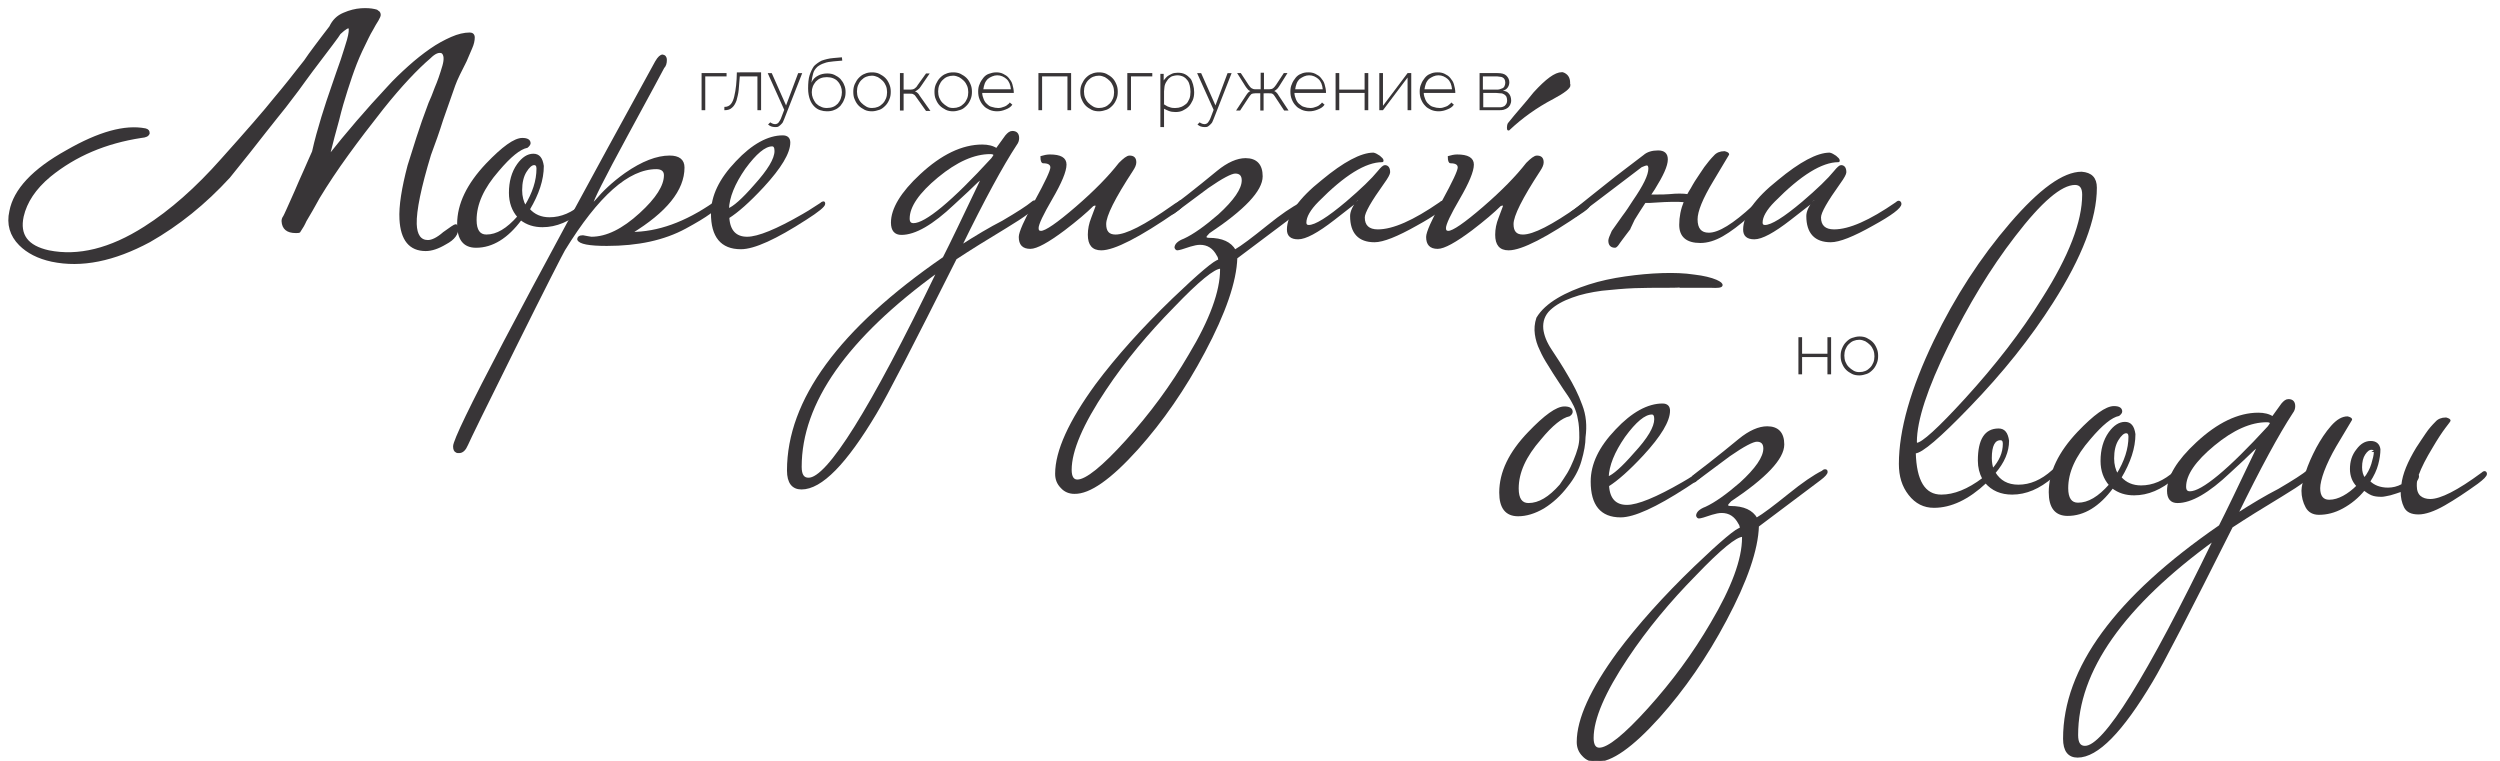 <svg version="1.1" id="Слой_1" xmlns="http://www.w3.org/2000/svg" xmlns:xlink="http://www.w3.org/1999/xlink" x="0px" y="0px"
	 viewBox="0 0 680.6 207.1" style="enable-background:new 0 0 680.6 207.1;" xml:space="preserve">
<style type="text/css">
	.st0{enable-background:new    ;}
	.st1{fill:#383537;}
	.st2{fill:none;stroke:#383537;stroke-width:0.5;stroke-miterlimit:10;}
</style>
<title>main__utp</title>
<g id="Слой_2">
	<g class="st0">
		<path class="st1" d="M159.8,55.5c0,0.3-0.4,0.8-1.2,1.5c-3.6,3.1-7.2,4.6-10.9,4.6c-2.3,0-4.2-0.6-5.9-1.9
			c-3.7,5-7.8,7.5-12.2,7.5c-3.3,0-4.9-2.1-4.9-6.2c0-5.4,2.6-10.8,7.8-16.3c4.4-4.6,7.6-6.9,9.7-6.9c1.3,0,2,0.4,2,1.2
			c0,0.2-0.2,0.6-0.7,1c-2,0.4-4.6,2.5-7.9,6.4c-4.1,4.7-6.1,9.1-6.1,13.5c0,2.8,1,4.2,2.9,4.2c2.9,0,5.7-1.7,8.7-5.1
			c-1.5-1.7-2.3-3.9-2.3-6.5c0-3,0.7-5.6,2.2-7.7c1.3-1.8,2.7-2.7,4.2-2.7s2.3,1,2.6,3.1c0,3.7-1.3,7.6-3.8,11.8
			c1.4,1.6,3.3,2.4,5.6,2.4c3.2,0,6.3-1.3,9.3-4c0.2-0.2,0.5-0.4,0.7-0.4C159.6,55,159.8,55.1,159.8,55.5z M146.3,45.9
			c0-0.8-0.3-1.2-0.9-1.2c-0.7,0-1.5,0.7-2.3,2c-0.8,1.3-1.2,3-1.2,5.1c0,1.7,0.4,3.2,1.1,4.4C145.2,52.6,146.3,49.2,146.3,45.9z"/>
		<path class="st1" d="M195.4,55.5c0,1.2-2.9,3.3-8.8,6.5c-5.9,3.2-13,4.7-21.4,4.7c-4.8,0-7.4-0.5-7.8-1.5c0-0.6,0.4-0.9,1.3-0.9
			c1.2,0.2,2,0.4,2.3,0.4c4.2,0,8.6-2.2,13.3-6.5c4.5-4.1,6.7-7.6,6.7-10.5c0-1.2-0.8-1.9-2.3-1.9c-7.7,0-16,7.4-25.1,22.2
			c-0.7,1.2-5.2,10-13.4,26.5c-8.2,16.5-12.5,25.3-13,26.5c-0.6,1.4-1.3,2.1-2.2,2.1c-0.3,0-0.6,0-0.7-0.1c-0.5-0.2-0.7-0.7-0.7-1.5
			c0-3,18.3-37.9,55-104.7c0.7-1.2,1.3-1.7,1.8-1.7c0.1,0,0.2,0.1,0.5,0.2c0.2,0.2,0.4,0.5,0.4,1c0,0.9-0.2,1.6-0.7,2.1
			c-0.1,0.2-3.4,6.4-10,18.5c-6.3,11.6-9.4,17.8-9.4,18.6c0,0.1,0,0.2,0.1,0.2c0.1-0.2,0.4-0.5,0.9-1c2-2.4,4.6-4.9,8.1-7.4
			c4.6-3.2,8.6-4.7,12-4.7c2.5,0,3.8,1,3.8,3c0,6.1-4.8,12-14.3,17.8c7.3,0,14.8-2.7,22.6-8.1c0.2-0.2,0.5-0.4,0.7-0.4
			C195.3,55,195.4,55.1,195.4,55.5z"/>
		<path class="st1" d="M224.4,55.5c0,0.6-1.7,2-5,4.1c-8.2,5.3-14.1,8-17.7,8c-5.3,0-7.9-3.2-7.9-9.5c0-4.7,2.2-9.3,6.7-14
			c4.4-4.7,8.7-7,12.6-7c1.2,0,1.8,0.6,1.8,1.7c0,2.8-2.4,6.8-7.2,12c-3.8,4.1-7,6.9-9.4,8.4c0.2,3.7,2,5.5,5.1,5.5
			c3,0,8.1-2.1,15.2-6.2c0.6-0.3,2.2-1.3,4.8-3c0.2-0.2,0.5-0.4,0.7-0.4C224.3,55,224.4,55.1,224.4,55.5z M211.1,41.1
			c0-1-0.3-1.5-0.9-1.5c-2,0-4.5,2.1-7.5,6.2c-2.9,4.2-4.4,7.9-4.5,11.2c1.5-0.5,4-2.7,7.3-6.5C209.2,46.4,211.1,43.3,211.1,41.1z"
			/>
		<path class="st1" d="M282.2,55.5c-0.3,1.1-3.1,3.2-8.4,6.4c-5.3,3.2-9.8,6-13.6,8.5c-11.7,23.3-18.9,37.3-21.8,42.1
			c-8.1,13.6-14.8,20.5-20.2,20.5c-2.4,0-3.7-1.6-3.7-4.9c0-19.1,14.1-38.4,42.4-57.9c1.9-3.7,5.3-10.8,10.3-21.3
			c0-0.1-0.1-0.1-0.2-0.1c-0.2,0-0.4,0.2-0.9,0.6c-1.6,1.6-3.8,3.6-6.5,6.1c-5.8,5.5-10.5,8.2-14.2,8.2c-1.7,0-2.6-1-2.6-3.1
			c0-3.7,2.6-8.1,7.9-13c5.7-5.3,11.3-8,16.7-8c1.5,0,2.9,0.3,3.9,1l2.6-3.6c0.6-0.7,1.1-1.1,1.7-1.1c1.1,0,1.6,0.6,1.6,1.7
			c0,0.6-0.2,1.2-0.6,1.7c-3.8,5.8-8.8,15-15,27.7c4.2-2.7,7.9-4.9,11.4-6.7c4.1-2.4,6.7-4.1,7.9-5.1c0.2-0.2,0.5-0.4,0.7-0.4
			C282.1,55,282.2,55.1,282.2,55.5z M255.3,73.9c-24.8,18-37.3,35.7-37.3,53.2c0,2.2,0.7,3.2,2.1,3.2
			C225.3,130.4,237.1,111.6,255.3,73.9z M270.7,42.2c0-0.3-0.4-0.5-1.1-0.5c-4.4,0-9.2,2.1-14.4,6.4c-5.2,4.3-7.8,8.1-7.8,11.4
			c0,1,0.4,1.5,1.3,1.5c3.3,0,10.5-5.9,21.4-17.8C270.5,42.7,270.7,42.3,270.7,42.2z"/>
		<path class="st1" d="M321.9,55.5c0,0.5-0.6,1.2-1.8,2c-10,6.9-16.8,10.4-20.3,10.4c-2.3,0-3.4-1.3-3.4-4c0-1.5,0.3-3,0.9-4.5
			c0.8-2.1,1.2-3.2,1.2-3.2c0-0.3-0.1-0.5-0.4-0.5c-0.1,0-0.3,0.1-0.6,0.2c-1.8,1.8-4.4,4-7.8,6.6c-4.4,3.3-7.5,5-9.2,5
			c-2,0-2.9-1-2.9-3c0-1.2,1.4-4.4,4.3-9.7c2.9-5.3,4.3-8.3,4.3-9.2c0-0.9-0.7-1.4-2.2-1.4c-0.3,0-0.5-0.5-0.5-1.5
			c0.7-0.2,1.5-0.4,2.3-0.4c2.9,0,4.3,0.8,4.3,2.5c0,1.8-1.3,4.9-3.8,9.2c-2.5,4.3-3.8,7-3.8,8.1c0,0.7,0.3,1,0.9,1
			c1.3,0,4.5-2.2,9.6-6.6c5.1-4.4,9-8.4,11.8-12c1.2-1.2,2.1-1.9,2.7-1.9c1.1,0,1.6,0.5,1.6,1.6c0,0.6-0.3,1.3-0.9,2.2
			c-4.9,7.5-7.3,12.3-7.3,14.6c0,2.1,0.9,3.1,2.8,3.1c2.9,0,8-2.6,15.5-7.9c0.4-0.3,1-0.7,1.7-1.1c0.2-0.2,0.5-0.4,0.7-0.4
			C321.8,55,321.9,55.1,321.9,55.5z"/>
		<path class="st1" d="M355.3,55.5c0,0.4-0.6,1.1-1.8,2l-16.9,12.7c-0.2,6.4-3.1,14.9-8.8,25.6c-5.3,10-11.4,18.8-18.2,26.4
			c-7.3,8.1-13,12.1-17.1,12c-1.4,0-2.6-0.5-3.5-1.5c-1-1-1.5-2.2-1.5-3.7c0-6.2,3.7-14.3,11-24.3c5.6-7.5,12.6-15.3,20.9-23.3
			c7.3-7,11.5-10.5,12.5-10.5c0-0.5-0.1-1-0.4-1.4c-1.1-2.1-2.7-3.1-4.8-3.1c-0.8,0-1.7,0.2-2.7,0.5c-2,0.7-3.1,1-3.5,1
			c-0.2,0-0.4-0.2-0.5-0.5c0-0.8,0.8-1.6,2.4-2.2c2.6-1.2,5.7-3.4,9.4-6.6c4.3-3.9,6.5-7.1,6.5-9.5c0-1.4-0.7-2.1-2-2.1
			c-1.1,0-3.6,1.3-7.5,4c-3,2.2-6,4.5-9,6.7c-0.2,0.2-0.5,0.4-0.7,0.4c-0.2,0-0.2-0.5-0.2-1.4c0.2-0.2,1.7-1.3,4.4-3.4
			c2.7-2.1,5.4-4.3,8.2-6.6c2.8-2.3,5.4-3.4,7.6-3.4c2.9,0,4.4,1.6,4.4,4.7c0,3.8-4.8,8.9-14.4,15.3c-0.6,0.6-0.9,1-0.9,1.2
			c0,0.3,0.3,0.5,0.9,0.5c3.6,0,5.9,1.1,7.1,3.2c1.9-1.1,4.8-3.3,8.9-6.6c3.7-3,6.8-5.1,9-6.2c0.2-0.2,0.5-0.4,0.7-0.4
			C355.2,55,355.3,55.1,355.3,55.5z M332.4,73.4c0-0.3,0-0.5-0.1-0.5c-1.8,0-6.1,3.5-12.8,10.5c-7.2,7.3-13.4,14.8-18.6,22.6
			c-6.3,9.4-9.4,16.7-9.4,21.9c0,1.9,0.6,2.9,1.8,2.9c2.4,0,6.9-3.6,13.4-10.8c6.5-7.2,12.2-14.9,17.1-23.3
			C329.6,87.1,332.4,79.3,332.4,73.4z"/>
		<path class="st1" d="M393.2,55.5c0,1-2.5,2.9-7.6,5.7c-5.3,3-9.1,4.5-11.4,4.5c-4.2,0-6.4-2.3-6.4-6.9c0-1.2,0.7-2.7,2-4.2
			c0-0.1,0-0.1-0.1-0.1c0.1,0-2.1,1.7-6.6,5.2c-4.5,3.5-7.7,5.2-9.7,5.2c-1.9,0-2.8-0.8-2.8-2.4c0-3.8,3.1-8.3,9.4-13.3
			c5.9-4.9,10.6-7.4,13.9-7.4c0.5,0.1,1,0.4,1.6,0.8c0.6,0.5,0.9,0.8,0.9,1.1c0,0.1,0,0.2-0.1,0.2c-4.6,0-10.4,3.6-17.5,10.8
			c-2.3,2.3-3.4,4.3-3.4,5.9c0,0.6,0.3,0.9,0.9,0.9c1.8,0,5.2-2.1,10.3-6.4c4.1-3.5,7-6.3,8.7-8.4c0.8-1,1.4-1.5,1.7-1.5
			c0.8,0,1.2,0.6,1.2,1.7c0,0.4-0.5,1.4-1.6,2.9c-3.5,4.9-5.3,8-5.3,9.4c0,2.3,1.3,3.5,3.8,3.5c4.2,0,9.8-2.5,16.9-7.4
			c0.2-0.2,0.5-0.4,0.7-0.4S393.2,55.1,393.2,55.5z"/>
		<path class="st1" d="M432.8,55.5c0,0.5-0.6,1.2-1.8,2c-10,6.9-16.8,10.4-20.3,10.4c-2.3,0-3.4-1.3-3.4-4c0-1.5,0.3-3,0.9-4.5
			c0.8-2.1,1.2-3.2,1.2-3.2c0-0.3-0.1-0.5-0.4-0.5c-0.1,0-0.3,0.1-0.6,0.2c-1.8,1.8-4.4,4-7.8,6.6c-4.4,3.3-7.5,5-9.2,5
			c-2,0-2.9-1-2.9-3c0-1.2,1.4-4.4,4.3-9.7c2.9-5.3,4.3-8.3,4.3-9.2c0-0.9-0.7-1.4-2.2-1.4c-0.3,0-0.5-0.5-0.5-1.5
			c0.7-0.2,1.5-0.4,2.3-0.4c2.8,0,4.3,0.8,4.3,2.5c0,1.8-1.3,4.9-3.8,9.2c-2.5,4.3-3.8,7-3.8,8.1c0,0.7,0.3,1,0.9,1
			c1.3,0,4.5-2.2,9.6-6.6c5.1-4.4,9-8.4,11.8-12c1.2-1.2,2.1-1.9,2.7-1.9c1.1,0,1.6,0.5,1.6,1.6c0,0.6-0.3,1.3-0.9,2.2
			c-4.9,7.5-7.3,12.3-7.3,14.6c0,2.1,0.9,3.1,2.8,3.1c2.9,0,8-2.6,15.5-7.9c0.4-0.3,1-0.7,1.7-1.1c0.2-0.2,0.5-0.4,0.7-0.4
			C432.6,55,432.8,55.1,432.8,55.5z M427.3,23.2c0,0.7-1.5,1.9-4.5,3.5c-4.6,2.4-8.6,5.3-12.1,8.6c-0.2,0-0.2-0.2-0.2-0.6
			c0-0.5,0.1-0.8,0.2-1c1.1-1.4,2.3-2.8,3.5-4.2c1.2-1.4,2.4-2.8,3.5-4.2c3.3-3.6,5.7-5.4,7.5-5.4h0.2c1.2,0.4,1.8,1.3,1.8,2.6V23.2
			z"/>
		<path class="st1" d="M443.6,62.3c-0.2,0.3-0.6,0.8-1,1.3c-0.4,0.5-0.8,1.1-1.2,1.6c-0.4,0.5-0.7,1-1,1.4c-0.3,0.4-0.6,0.6-0.7,0.6
			c-1.1,0-1.6-0.6-1.6-1.7c0-0.4,0.3-1.2,0.9-2.5c1-1.4,2-2.8,2.9-4.1c1-1.3,1.9-2.7,2.8-4.1c2.9-4.2,4.3-7.1,4.3-8.9
			c0-0.7-0.2-1.1-0.7-1.1c-0.3,0-0.8,0.2-1.5,0.5c-2.1,1.6-4.6,3.5-7.5,5.7c-2.9,2.2-6.3,4.8-10.2,7.7h-0.9c-0.6,0-0.9-0.1-0.9-0.2
			c0-0.2,0.4-0.6,1.3-1.2c2.9-2.3,5.8-4.7,9-7.2c3.1-2.5,6.5-5,10-7.7c0.9-0.8,2.2-1.2,3.8-1.2c1.6,0,2.4,0.7,2.4,2.2
			c0,1.7-1.2,4.3-3.5,8c-0.2,0.3-0.4,0.6-0.6,0.9c-0.2,0.3-0.4,0.6-0.6,0.9c0.7,0,1.4,0,2.3,0s1.9,0,3.1-0.1c2-0.2,3.6-0.2,5,0
			c0.3-0.6,0.7-1.2,1-1.7c0.3-0.6,0.7-1.2,1.1-1.9c0.9-1.4,1.8-2.7,2.6-3.9c0.9-1.2,1.7-2.2,2.6-3.1c0.6-0.7,1.5-1.1,2.7-1.1
			c0.7,0.2,1,0.4,1,0.6l-4.3,7.2c-2.9,4.8-4.3,8.3-4.3,10.5c0,2.6,1.1,3.9,3.3,3.9c2.8,0,6.8-2.5,12.1-7.4c0.2-0.2,0.5-0.4,0.7-0.4
			c0.2,0,0.4,0.2,0.4,0.5c0,0.5-0.8,1.3-2.4,2.5c-2.6,2.3-5,4.1-7.1,5.3c-2.1,1.2-4.1,1.8-6,1.8c-3.7,0-5.5-1.6-5.5-4.7
			c0-2.1,0.4-4.2,1.3-6.4c-1-0.1-2.1-0.1-3.5-0.1c-1.3,0-2.8,0.1-4.5,0.2c-1.1,0.1-1.9,0.1-2.2,0.1c-0.3,0-0.6,0-0.7,0
			c-1.1,1.7-2.1,3.2-3,4.7C444.1,61.3,443.6,62.1,443.6,62.3z"/>
		<path class="st1" d="M517.4,55.5c0,1-2.5,2.9-7.6,5.7c-5.3,3-9.1,4.5-11.4,4.5c-4.2,0-6.4-2.3-6.4-6.9c0-1.2,0.7-2.7,2-4.2
			c0-0.1,0-0.1-0.1-0.1c0.1,0-2.1,1.7-6.6,5.2c-4.5,3.5-7.7,5.2-9.7,5.2c-1.9,0-2.8-0.8-2.8-2.4c0-3.8,3.1-8.3,9.4-13.3
			c5.9-4.9,10.6-7.4,13.9-7.4c0.5,0.1,1,0.4,1.6,0.8c0.6,0.5,0.9,0.8,0.9,1.1c0,0.1,0,0.2-0.1,0.2c-4.6,0-10.4,3.6-17.5,10.8
			c-2.3,2.3-3.4,4.3-3.4,5.9c0,0.6,0.3,0.9,0.9,0.9c1.8,0,5.2-2.1,10.3-6.4c4.1-3.5,7-6.3,8.7-8.4c0.8-1,1.4-1.5,1.7-1.5
			c0.8,0,1.2,0.6,1.2,1.7c0,0.4-0.5,1.4-1.6,2.9c-3.5,4.9-5.3,8-5.3,9.4c0,2.3,1.3,3.5,3.8,3.5c4.2,0,9.8-2.5,16.9-7.4
			c0.2-0.2,0.5-0.4,0.7-0.4S517.4,55.1,517.4,55.5z"/>
	</g>
	<g class="st0">
		<path class="st2" d="M159.8,55.5c0,0.3-0.4,0.8-1.2,1.5c-3.6,3.1-7.2,4.6-10.9,4.6c-2.3,0-4.2-0.6-5.9-1.9
			c-3.7,5-7.8,7.5-12.2,7.5c-3.3,0-4.9-2.1-4.9-6.2c0-5.4,2.6-10.8,7.8-16.3c4.4-4.6,7.6-6.9,9.7-6.9c1.3,0,2,0.4,2,1.2
			c0,0.2-0.2,0.6-0.7,1c-2,0.4-4.6,2.5-7.9,6.4c-4.1,4.7-6.1,9.1-6.1,13.5c0,2.8,1,4.2,2.9,4.2c2.9,0,5.7-1.7,8.7-5.1
			c-1.5-1.7-2.3-3.9-2.3-6.5c0-3,0.7-5.6,2.2-7.7c1.3-1.8,2.7-2.7,4.2-2.7s2.3,1,2.6,3.1c0,3.7-1.3,7.6-3.8,11.8
			c1.4,1.6,3.3,2.4,5.6,2.4c3.2,0,6.3-1.3,9.3-4c0.2-0.2,0.5-0.4,0.7-0.4C159.6,55,159.8,55.1,159.8,55.5z M146.3,45.9
			c0-0.8-0.3-1.2-0.9-1.2c-0.7,0-1.5,0.7-2.3,2c-0.8,1.3-1.2,3-1.2,5.1c0,1.7,0.4,3.2,1.1,4.4C145.2,52.6,146.3,49.2,146.3,45.9z"/>
		<path class="st2" d="M195.4,55.5c0,1.2-2.9,3.3-8.8,6.5c-5.9,3.2-13,4.7-21.4,4.7c-4.8,0-7.4-0.5-7.8-1.5c0-0.6,0.4-0.9,1.3-0.9
			c1.2,0.2,2,0.4,2.3,0.4c4.2,0,8.6-2.2,13.3-6.5c4.5-4.1,6.7-7.6,6.7-10.5c0-1.2-0.8-1.9-2.3-1.9c-7.7,0-16,7.4-25.1,22.2
			c-0.7,1.2-5.2,10-13.4,26.5c-8.2,16.5-12.5,25.3-13,26.5c-0.6,1.4-1.3,2.1-2.2,2.1c-0.3,0-0.6,0-0.7-0.1c-0.5-0.2-0.7-0.7-0.7-1.5
			c0-3,18.3-37.9,55-104.7c0.7-1.2,1.3-1.7,1.8-1.7c0.1,0,0.2,0.1,0.5,0.2c0.2,0.2,0.4,0.5,0.4,1c0,0.9-0.2,1.6-0.7,2.1
			c-0.1,0.2-3.4,6.4-10,18.5c-6.3,11.6-9.4,17.8-9.4,18.6c0,0.1,0,0.2,0.1,0.2c0.1-0.2,0.4-0.5,0.9-1c2-2.4,4.6-4.9,8.1-7.4
			c4.6-3.2,8.6-4.7,12-4.7c2.5,0,3.8,1,3.8,3c0,6.1-4.8,12-14.3,17.8c7.3,0,14.8-2.7,22.6-8.1c0.2-0.2,0.5-0.4,0.7-0.4
			C195.3,55,195.4,55.1,195.4,55.5z"/>
		<path class="st2" d="M224.4,55.5c0,0.6-1.7,2-5,4.1c-8.2,5.3-14.1,8-17.7,8c-5.3,0-7.9-3.2-7.9-9.5c0-4.7,2.2-9.3,6.7-14
			c4.4-4.7,8.7-7,12.6-7c1.2,0,1.8,0.6,1.8,1.7c0,2.8-2.4,6.8-7.2,12c-3.8,4.1-7,6.9-9.4,8.4c0.2,3.7,2,5.5,5.1,5.5
			c3,0,8.1-2.1,15.2-6.2c0.6-0.3,2.2-1.3,4.8-3c0.2-0.2,0.5-0.4,0.7-0.4C224.3,55,224.4,55.1,224.4,55.5z M211.1,41.1
			c0-1-0.3-1.5-0.9-1.5c-2,0-4.5,2.1-7.5,6.2c-2.9,4.2-4.4,7.9-4.5,11.2c1.5-0.5,4-2.7,7.3-6.5C209.2,46.4,211.1,43.3,211.1,41.1z"
			/>
		<path class="st2" d="M282.2,55.5c-0.3,1.1-3.1,3.2-8.4,6.4c-5.3,3.2-9.8,6-13.6,8.5c-11.7,23.3-18.9,37.3-21.8,42.1
			c-8.1,13.6-14.8,20.5-20.2,20.5c-2.4,0-3.7-1.6-3.7-4.9c0-19.1,14.1-38.4,42.4-57.9c1.9-3.7,5.3-10.8,10.3-21.3
			c0-0.1-0.1-0.1-0.2-0.1c-0.2,0-0.4,0.2-0.9,0.6c-1.6,1.6-3.8,3.6-6.5,6.1c-5.8,5.5-10.5,8.2-14.2,8.2c-1.7,0-2.6-1-2.6-3.1
			c0-3.7,2.6-8.1,7.9-13c5.7-5.3,11.3-8,16.7-8c1.5,0,2.9,0.3,3.9,1l2.6-3.6c0.6-0.7,1.1-1.1,1.7-1.1c1.1,0,1.6,0.6,1.6,1.7
			c0,0.6-0.2,1.2-0.6,1.7c-3.8,5.8-8.8,15-15,27.7c4.2-2.7,7.9-4.9,11.4-6.7c4.1-2.4,6.7-4.1,7.9-5.1c0.2-0.2,0.5-0.4,0.7-0.4
			C282.1,55,282.2,55.1,282.2,55.5z M255.3,73.9c-24.8,18-37.3,35.7-37.3,53.2c0,2.2,0.7,3.2,2.1,3.2
			C225.3,130.4,237.1,111.6,255.3,73.9z M270.7,42.2c0-0.3-0.4-0.5-1.1-0.5c-4.4,0-9.2,2.1-14.4,6.4c-5.2,4.3-7.8,8.1-7.8,11.4
			c0,1,0.4,1.5,1.3,1.5c3.3,0,10.5-5.9,21.4-17.8C270.5,42.7,270.7,42.3,270.7,42.2z"/>
		<path class="st2" d="M321.9,55.5c0,0.5-0.6,1.2-1.8,2c-10,6.9-16.8,10.4-20.3,10.4c-2.3,0-3.4-1.3-3.4-4c0-1.5,0.3-3,0.9-4.5
			c0.8-2.1,1.2-3.2,1.2-3.2c0-0.3-0.1-0.5-0.4-0.5c-0.1,0-0.3,0.1-0.6,0.2c-1.8,1.8-4.4,4-7.8,6.6c-4.4,3.3-7.5,5-9.2,5
			c-2,0-2.9-1-2.9-3c0-1.2,1.4-4.4,4.3-9.7c2.9-5.3,4.3-8.3,4.3-9.2c0-0.9-0.7-1.4-2.2-1.4c-0.3,0-0.5-0.5-0.5-1.5
			c0.7-0.2,1.5-0.4,2.3-0.4c2.9,0,4.3,0.8,4.3,2.5c0,1.8-1.3,4.9-3.8,9.2c-2.5,4.3-3.8,7-3.8,8.1c0,0.7,0.3,1,0.9,1
			c1.3,0,4.5-2.2,9.6-6.6c5.1-4.4,9-8.4,11.8-12c1.2-1.2,2.1-1.9,2.7-1.9c1.1,0,1.6,0.5,1.6,1.6c0,0.6-0.3,1.3-0.9,2.2
			c-4.9,7.5-7.3,12.3-7.3,14.6c0,2.1,0.9,3.1,2.8,3.1c2.9,0,8-2.6,15.5-7.9c0.4-0.3,1-0.7,1.7-1.1c0.2-0.2,0.5-0.4,0.7-0.4
			C321.8,55,321.9,55.1,321.9,55.5z"/>
		<path class="st2" d="M355.3,55.5c0,0.4-0.6,1.1-1.8,2l-16.9,12.7c-0.2,6.4-3.1,14.9-8.8,25.6c-5.3,10-11.4,18.8-18.2,26.4
			c-7.3,8.1-13,12.1-17.1,12c-1.4,0-2.6-0.5-3.5-1.5c-1-1-1.5-2.2-1.5-3.7c0-6.2,3.7-14.3,11-24.3c5.6-7.5,12.6-15.3,20.9-23.3
			c7.3-7,11.5-10.5,12.5-10.5c0-0.5-0.1-1-0.4-1.4c-1.1-2.1-2.7-3.1-4.8-3.1c-0.8,0-1.7,0.2-2.7,0.5c-2,0.7-3.1,1-3.5,1
			c-0.2,0-0.4-0.2-0.5-0.5c0-0.8,0.8-1.6,2.4-2.2c2.6-1.2,5.7-3.4,9.4-6.6c4.3-3.9,6.5-7.1,6.5-9.5c0-1.4-0.7-2.1-2-2.1
			c-1.1,0-3.6,1.3-7.5,4c-3,2.2-6,4.5-9,6.7c-0.2,0.2-0.5,0.4-0.7,0.4c-0.2,0-0.2-0.5-0.2-1.4c0.2-0.2,1.7-1.3,4.4-3.4
			c2.7-2.1,5.4-4.3,8.2-6.6c2.8-2.3,5.4-3.4,7.6-3.4c2.9,0,4.4,1.6,4.4,4.7c0,3.8-4.8,8.9-14.4,15.3c-0.6,0.6-0.9,1-0.9,1.2
			c0,0.3,0.3,0.5,0.9,0.5c3.6,0,5.9,1.1,7.1,3.2c1.9-1.1,4.8-3.3,8.9-6.6c3.7-3,6.8-5.1,9-6.2c0.2-0.2,0.5-0.4,0.7-0.4
			C355.2,55,355.3,55.1,355.3,55.5z M332.4,73.4c0-0.3,0-0.5-0.1-0.5c-1.8,0-6.1,3.5-12.8,10.5c-7.2,7.3-13.4,14.8-18.6,22.6
			c-6.3,9.4-9.4,16.7-9.4,21.9c0,1.9,0.6,2.9,1.8,2.9c2.4,0,6.9-3.6,13.4-10.8c6.5-7.2,12.2-14.9,17.1-23.3
			C329.6,87.1,332.4,79.3,332.4,73.4z"/>
		<path class="st2" d="M393.2,55.5c0,1-2.5,2.9-7.6,5.7c-5.3,3-9.1,4.5-11.4,4.5c-4.2,0-6.4-2.3-6.4-6.9c0-1.2,0.7-2.7,2-4.2
			c0-0.1,0-0.1-0.1-0.1c0.1,0-2.1,1.7-6.6,5.2c-4.5,3.5-7.7,5.2-9.7,5.2c-1.9,0-2.8-0.8-2.8-2.4c0-3.8,3.1-8.3,9.4-13.3
			c5.9-4.9,10.6-7.4,13.9-7.4c0.5,0.1,1,0.4,1.6,0.8c0.6,0.5,0.9,0.8,0.9,1.1c0,0.1,0,0.2-0.1,0.2c-4.6,0-10.4,3.6-17.5,10.8
			c-2.3,2.3-3.4,4.3-3.4,5.9c0,0.6,0.3,0.9,0.9,0.9c1.8,0,5.2-2.1,10.3-6.4c4.1-3.5,7-6.3,8.7-8.4c0.8-1,1.4-1.5,1.7-1.5
			c0.8,0,1.2,0.6,1.2,1.7c0,0.4-0.5,1.4-1.6,2.9c-3.5,4.9-5.3,8-5.3,9.4c0,2.3,1.3,3.5,3.8,3.5c4.2,0,9.8-2.5,16.9-7.4
			c0.2-0.2,0.5-0.4,0.7-0.4S393.2,55.1,393.2,55.5z"/>
		<path class="st2" d="M432.8,55.5c0,0.5-0.6,1.2-1.8,2c-10,6.9-16.8,10.4-20.3,10.4c-2.3,0-3.4-1.3-3.4-4c0-1.5,0.3-3,0.9-4.5
			c0.8-2.1,1.2-3.2,1.2-3.2c0-0.3-0.1-0.5-0.4-0.5c-0.1,0-0.3,0.1-0.6,0.2c-1.8,1.8-4.4,4-7.8,6.6c-4.4,3.3-7.5,5-9.2,5
			c-2,0-2.9-1-2.9-3c0-1.2,1.4-4.4,4.3-9.7c2.9-5.3,4.3-8.3,4.3-9.2c0-0.9-0.7-1.4-2.2-1.4c-0.3,0-0.5-0.5-0.5-1.5
			c0.7-0.2,1.5-0.4,2.3-0.4c2.8,0,4.3,0.8,4.3,2.5c0,1.8-1.3,4.9-3.8,9.2c-2.5,4.3-3.8,7-3.8,8.1c0,0.7,0.3,1,0.9,1
			c1.3,0,4.5-2.2,9.6-6.6c5.1-4.4,9-8.4,11.8-12c1.2-1.2,2.1-1.9,2.7-1.9c1.1,0,1.6,0.5,1.6,1.6c0,0.6-0.3,1.3-0.9,2.2
			c-4.9,7.5-7.3,12.3-7.3,14.6c0,2.1,0.9,3.1,2.8,3.1c2.9,0,8-2.6,15.5-7.9c0.4-0.3,1-0.7,1.7-1.1c0.2-0.2,0.5-0.4,0.7-0.4
			C432.6,55,432.8,55.1,432.8,55.5z M427.3,23.2c0,0.7-1.5,1.9-4.5,3.5c-4.6,2.4-8.6,5.3-12.1,8.6c-0.2,0-0.2-0.2-0.2-0.6
			c0-0.5,0.1-0.8,0.2-1c1.1-1.4,2.3-2.8,3.5-4.2c1.2-1.4,2.4-2.8,3.5-4.2c3.3-3.6,5.7-5.4,7.5-5.4h0.2c1.2,0.4,1.8,1.3,1.8,2.6V23.2
			z"/>
		<path class="st2" d="M443.6,62.3c-0.2,0.3-0.6,0.8-1,1.3c-0.4,0.5-0.8,1.1-1.2,1.6c-0.4,0.5-0.7,1-1,1.4c-0.3,0.4-0.6,0.6-0.7,0.6
			c-1.1,0-1.6-0.6-1.6-1.7c0-0.4,0.3-1.2,0.9-2.5c1-1.4,2-2.8,2.9-4.1c1-1.3,1.9-2.7,2.8-4.1c2.9-4.2,4.3-7.1,4.3-8.9
			c0-0.7-0.2-1.1-0.7-1.1c-0.3,0-0.8,0.2-1.5,0.5c-2.1,1.6-4.6,3.5-7.5,5.7c-2.9,2.2-6.3,4.8-10.2,7.7h-0.9c-0.6,0-0.9-0.1-0.9-0.2
			c0-0.2,0.4-0.6,1.3-1.2c2.9-2.3,5.8-4.7,9-7.2c3.1-2.5,6.5-5,10-7.7c0.9-0.8,2.2-1.2,3.8-1.2c1.6,0,2.4,0.7,2.4,2.2
			c0,1.7-1.2,4.3-3.5,8c-0.2,0.3-0.4,0.6-0.6,0.9c-0.2,0.3-0.4,0.6-0.6,0.9c0.7,0,1.4,0,2.3,0s1.9,0,3.1-0.1c2-0.2,3.6-0.2,5,0
			c0.3-0.6,0.7-1.2,1-1.7c0.3-0.6,0.7-1.2,1.1-1.9c0.9-1.4,1.8-2.7,2.6-3.9c0.9-1.2,1.7-2.2,2.6-3.1c0.6-0.7,1.5-1.1,2.7-1.1
			c0.7,0.2,1,0.4,1,0.6l-4.3,7.2c-2.9,4.8-4.3,8.3-4.3,10.5c0,2.6,1.1,3.9,3.3,3.9c2.8,0,6.8-2.5,12.1-7.4c0.2-0.2,0.5-0.4,0.7-0.4
			c0.2,0,0.4,0.2,0.4,0.5c0,0.5-0.8,1.3-2.4,2.5c-2.6,2.3-5,4.1-7.1,5.3c-2.1,1.2-4.1,1.8-6,1.8c-3.7,0-5.5-1.6-5.5-4.7
			c0-2.1,0.4-4.2,1.3-6.4c-1-0.1-2.1-0.1-3.5-0.1c-1.3,0-2.8,0.1-4.5,0.2c-1.1,0.1-1.9,0.1-2.2,0.1c-0.3,0-0.6,0-0.7,0
			c-1.1,1.7-2.1,3.2-3,4.7C444.1,61.3,443.6,62.1,443.6,62.3z"/>
		<path class="st2" d="M517.4,55.5c0,1-2.5,2.9-7.6,5.7c-5.3,3-9.1,4.5-11.4,4.5c-4.2,0-6.4-2.3-6.4-6.9c0-1.2,0.7-2.7,2-4.2
			c0-0.1,0-0.1-0.1-0.1c0.1,0-2.1,1.7-6.6,5.2c-4.5,3.5-7.7,5.2-9.7,5.2c-1.9,0-2.8-0.8-2.8-2.4c0-3.8,3.1-8.3,9.4-13.3
			c5.9-4.9,10.6-7.4,13.9-7.4c0.5,0.1,1,0.4,1.6,0.8c0.6,0.5,0.9,0.8,0.9,1.1c0,0.1,0,0.2-0.1,0.2c-4.6,0-10.4,3.6-17.5,10.8
			c-2.3,2.3-3.4,4.3-3.4,5.9c0,0.6,0.3,0.9,0.9,0.9c1.8,0,5.2-2.1,10.3-6.4c4.1-3.5,7-6.3,8.7-8.4c0.8-1,1.4-1.5,1.7-1.5
			c0.8,0,1.2,0.6,1.2,1.7c0,0.4-0.5,1.4-1.6,2.9c-3.5,4.9-5.3,8-5.3,9.4c0,2.3,1.3,3.5,3.8,3.5c4.2,0,9.8-2.5,16.9-7.4
			c0.2-0.2,0.5-0.4,0.7-0.4S517.4,55.1,517.4,55.5z"/>
	</g>
	<g class="st0">
		<path class="st1" d="M117,15.7c-3.4,2.9-7.8,7.5-12.9,13.9c-3.4,4.3-6.6,8.5-9.5,12.5c-2.9,4-5.5,7.9-7.8,11.7
			c-0.7,1.2-1.3,2.4-1.9,3.4c-0.6,1-1.2,2-1.7,2.9c-0.2,0.4-0.4,0.9-0.7,1.4c-0.3,0.5-0.6,1-1,1.6c-0.2,0.1-0.6,0.1-1,0.1
			c-2.3,0-3.5-1-3.6-3c0-0.4,0.1-0.8,0.4-1.2c0.1-0.1,0.4-0.8,1-2.1c0.6-1.3,1.3-2.9,2.1-4.7c0.8-1.8,1.6-3.8,2.5-5.7
			c0.9-2,1.6-3.7,2.3-5.2c0.7-3.2,1.6-6.3,2.5-9.3c0.9-3,1.9-5.9,2.8-8.5c0.9-2.6,1.7-5,2.5-7.2c0.7-2.2,1.3-4,1.7-5.4
			c0.5-1.8,0.6-2.9,0.4-3.3c-0.2-0.4-1.1,0.1-2.6,1.5c-0.3,0.6-2.9,4-7.6,10.2c-1.3,1.8-2.6,3.5-3.8,5.2c-1.2,1.6-2.4,3.2-3.5,4.6
			c-1.1,1.4-3,3.7-5.5,6.9c-2.5,3.2-5.7,7.3-9.7,12.2c-6.6,7.2-13.8,13-21.7,17.5c-9.7,5.2-18.5,7-26.6,5.3
			c-3.7-0.8-6.6-2.3-8.7-4.4c-2.5-2.5-3.4-5.6-2.6-9.1C3.9,51.7,9,46.2,18.2,41.1c8.7-5,15.8-7,21.4-5.9c0.7,0.2,0.9,0.5,0.9,1.1
			c-0.2,0.6-0.8,0.9-2,1c-9.8,1.5-18,5-24.9,10.6C9.5,51.3,7.1,55,6.2,58.9c-1.1,5.1,1.2,8.2,7.1,9.5c8,1.6,16.7-0.5,26.1-6.5
			c7.1-4.5,14.1-10.7,21-18.5c6.9-7.7,11.7-13.2,14.4-16.6c1.4-1.6,2.7-3.3,4.1-5c1.3-1.7,2.7-3.4,4.1-5.2c0.7-1.1,1.7-2.4,2.8-3.9
			c1.1-1.5,2.5-3.3,4.1-5.4c0.8-1.7,2-2.9,3.7-3.6c1.6-0.7,3.2-1.1,4.7-1.2c1.5-0.1,2.7,0,3.6,0.2c0.9,0.2,1,0.3,0.4,0.3
			c0.7,0,1.1,0.4,1.1,1.1c0,0.2-0.2,0.7-0.6,1.4c-0.5,0.8-1,1.6-1.4,2.4c-0.5,0.8-0.9,1.6-1.3,2.4c-1.2,2.4-2.3,4.7-3.2,7
			c-0.9,2.3-1.7,4.7-2.5,7.2c-0.8,2.5-1.6,5.2-2.3,8.1c-0.8,2.9-1.7,6.2-2.6,9.9c4.9-6.2,10.3-12.5,16.1-18.7c1.8-2,3.7-3.8,5.7-5.6
			c2-1.8,3.9-3.3,5.9-4.7c2-1.4,3.9-2.4,5.7-3.2c1.8-0.8,3.5-1.2,5-1.2c0.7,0,1.1,0.4,1.1,1.1c0,0.8-0.2,1.8-0.7,2.9
			c-0.5,1.1-1,2.3-1.5,3.5c-0.6,1.2-1.2,2.4-1.8,3.6c-0.6,1.2-1,2.2-1.3,3c-1.1,3.1-2.2,6.3-3.3,9.4c-1,3.2-2.1,6.3-3.3,9.5
			c-2.7,8.9-4,15.2-3.9,18.9c0.1,3,1.2,4.6,3.3,4.6c1.1,0,2.6-0.7,4.3-2.2c1.9-1.4,3-2.1,3.2-2.1c0.3,0,0.5,0.2,0.5,0.6
			c0.2,1.7-0.9,3.2-3.2,4.4c-2,1.2-3.8,1.8-5.4,1.8c-4.3,0-6.6-2.8-6.9-8.4c-0.2-3.6,0.6-8.5,2.2-14.6c0.7-2.2,1.5-4.7,2.4-7.6
			c0.9-2.8,2-6,3.3-9.4c0.5-1.1,1.1-2.5,1.7-4.2c0.7-1.6,1.4-3.6,2.1-6c0.5-1.8,0.4-3-0.3-3.6C119.5,13.9,118.4,14.3,117,15.7z"/>
	</g>
	<g class="st0">
		<path class="st2" d="M117,15.7c-3.4,2.9-7.8,7.5-12.9,13.9c-3.4,4.3-6.6,8.5-9.5,12.5c-2.9,4-5.5,7.9-7.8,11.7
			c-0.7,1.2-1.3,2.4-1.9,3.4c-0.6,1-1.2,2-1.7,2.9c-0.2,0.4-0.4,0.9-0.7,1.4c-0.3,0.5-0.6,1-1,1.6c-0.2,0.1-0.6,0.1-1,0.1
			c-2.3,0-3.5-1-3.6-3c0-0.4,0.1-0.8,0.4-1.2c0.1-0.1,0.4-0.8,1-2.1c0.6-1.3,1.3-2.9,2.1-4.7c0.8-1.8,1.6-3.8,2.5-5.7
			c0.9-2,1.6-3.7,2.3-5.2c0.7-3.2,1.6-6.3,2.5-9.3c0.9-3,1.9-5.9,2.8-8.5c0.9-2.6,1.7-5,2.5-7.2c0.7-2.2,1.3-4,1.7-5.4
			c0.5-1.8,0.6-2.9,0.4-3.3c-0.2-0.4-1.1,0.1-2.6,1.5c-0.3,0.6-2.9,4-7.6,10.2c-1.3,1.8-2.6,3.5-3.8,5.2c-1.2,1.6-2.4,3.2-3.5,4.6
			c-1.1,1.4-3,3.7-5.5,6.9c-2.5,3.2-5.7,7.3-9.7,12.2c-6.6,7.2-13.8,13-21.7,17.5c-9.7,5.2-18.5,7-26.6,5.3
			c-3.7-0.8-6.6-2.3-8.7-4.4c-2.5-2.5-3.4-5.6-2.6-9.1C3.9,51.7,9,46.2,18.2,41.1c8.7-5,15.8-7,21.4-5.9c0.7,0.2,0.9,0.5,0.9,1.1
			c-0.2,0.6-0.8,0.9-2,1c-9.8,1.5-18,5-24.9,10.6C9.5,51.3,7.1,55,6.2,58.9c-1.1,5.1,1.2,8.2,7.1,9.5c8,1.6,16.7-0.5,26.1-6.5
			c7.1-4.5,14.1-10.7,21-18.5c6.9-7.7,11.7-13.2,14.4-16.6c1.4-1.6,2.7-3.3,4.1-5c1.3-1.7,2.7-3.4,4.1-5.2c0.7-1.1,1.7-2.4,2.8-3.9
			c1.1-1.5,2.5-3.3,4.1-5.4c0.8-1.7,2-2.9,3.7-3.6c1.6-0.7,3.2-1.1,4.7-1.2c1.5-0.1,2.7,0,3.6,0.2c0.9,0.2,1,0.3,0.4,0.3
			c0.7,0,1.1,0.4,1.1,1.1c0,0.2-0.2,0.7-0.6,1.4c-0.5,0.8-1,1.6-1.4,2.4c-0.5,0.8-0.9,1.6-1.3,2.4c-1.2,2.4-2.3,4.7-3.2,7
			c-0.9,2.3-1.7,4.7-2.5,7.2c-0.8,2.5-1.6,5.2-2.3,8.1c-0.8,2.9-1.7,6.2-2.6,9.9c4.9-6.2,10.3-12.5,16.1-18.7c1.8-2,3.7-3.8,5.7-5.6
			c2-1.8,3.9-3.3,5.9-4.7c2-1.4,3.9-2.4,5.7-3.2c1.8-0.8,3.5-1.2,5-1.2c0.7,0,1.1,0.4,1.1,1.1c0,0.8-0.2,1.8-0.7,2.9
			c-0.5,1.1-1,2.3-1.5,3.5c-0.6,1.2-1.2,2.4-1.8,3.6c-0.6,1.2-1,2.2-1.3,3c-1.1,3.1-2.2,6.3-3.3,9.4c-1,3.2-2.1,6.3-3.3,9.5
			c-2.7,8.9-4,15.2-3.9,18.9c0.1,3,1.2,4.6,3.3,4.6c1.1,0,2.6-0.7,4.3-2.2c1.9-1.4,3-2.1,3.2-2.1c0.3,0,0.5,0.2,0.5,0.6
			c0.2,1.7-0.9,3.2-3.2,4.4c-2,1.2-3.8,1.8-5.4,1.8c-4.3,0-6.6-2.8-6.9-8.4c-0.2-3.6,0.6-8.5,2.2-14.6c0.7-2.2,1.5-4.7,2.4-7.6
			c0.9-2.8,2-6,3.3-9.4c0.5-1.1,1.1-2.5,1.7-4.2c0.7-1.6,1.4-3.6,2.1-6c0.5-1.8,0.4-3-0.3-3.6C119.5,13.9,118.4,14.3,117,15.7z"/>
	</g>
	<g class="st0">
		<path class="st1" d="M457.5,78c-1,0.1-2.6,0.1-4.8,0.1c-2.2,0-4.8,0-7.7,0.1c-2.9,0.1-5.8,0.4-8.9,0.7c-3,0.4-5.8,1-8.2,1.9
			c-2.5,0.9-4.5,2-6,3.4c-1.5,1.4-2.2,3.2-2,5.4c0.2,1.7,0.9,3.6,2.3,5.7c1.4,2.1,2.9,4.4,4.4,7c1.5,2.5,2.9,5.2,3.9,8
			c1.1,2.8,1.3,5.7,0.9,8.7c0,1.8-0.4,4-1.1,6.4c-0.7,2.5-2,4.8-3.7,6.9c-1.9,2.5-4,4.4-6.4,5.9c-2.4,1.4-4.7,2.1-6.9,2.1
			c-3.3,0-4.9-2.1-4.9-6.2c0-5.5,2.6-10.9,7.8-16.3c4.4-4.6,7.6-6.9,9.7-6.9c1.3,0,2,0.4,2,1.2c0,0.3-0.2,0.7-0.7,1
			c-2,0.4-4.7,2.5-7.9,6.4c-4.1,4.7-6.1,9.1-6.1,13.5c0,2.8,1,4.2,2.9,4.2c2.9,0,5.7-1.7,8.7-5.1c0.7-1,1.4-2.1,2.1-3.2
			c0.7-1.2,1.2-2.3,1.7-3.5c0.5-1.2,0.9-2.3,1.2-3.4c0.3-1.1,0.4-2.1,0.4-2.9c0-2-0.1-3.7-0.4-5c-0.2-1.3-0.6-2.5-1.1-3.6
			c-0.5-1-1.1-2.1-1.8-3.1c-0.7-1-1.5-2.2-2.4-3.6c-1-1.5-1.9-2.9-2.8-4.4c-0.9-1.4-1.7-2.8-2.3-4.2c-0.7-1.4-1.1-2.8-1.3-4.2
			c-0.2-1.4-0.1-2.9,0.4-4.4c1.2-2,3.1-3.7,5.6-5.2c2.5-1.5,5.4-2.7,8.5-3.7c3.1-1,6.4-1.7,9.9-2.2c3.5-0.5,6.8-0.8,10-0.9
			c3.2-0.1,6.1,0,8.7,0.4c2.6,0.3,4.6,0.8,6,1.4c1.1,0.5,1.6,0.9,1.5,1.3s-1.1,0.5-3,0.4H457.5z"/>
		<path class="st1" d="M463.9,128.5c0,0.6-1.7,2-5,4.1c-8.2,5.3-14.1,8-17.7,8c-5.3,0-7.9-3.2-7.9-9.5c0-4.7,2.2-9.3,6.7-14
			c4.4-4.7,8.7-7,12.6-7c1.2,0,1.8,0.6,1.8,1.7c0,2.8-2.4,6.8-7.2,12c-3.8,4.1-7,6.9-9.4,8.4c0.2,3.7,2,5.5,5.1,5.5
			c3,0,8.1-2.1,15.2-6.2c0.6-0.3,2.2-1.3,4.8-3c0.2-0.2,0.5-0.4,0.7-0.4C463.8,128,463.9,128.1,463.9,128.5z M450.6,114.1
			c0-1-0.3-1.5-0.9-1.5c-2,0-4.5,2.1-7.5,6.2c-2.9,4.2-4.4,7.9-4.5,11.2c1.5-0.5,4-2.7,7.3-6.5C448.8,119.4,450.6,116.3,450.6,114.1
			z"/>
		<path class="st1" d="M497.3,128.5c0,0.4-0.6,1.1-1.8,2l-16.9,12.7c-0.2,6.4-3.1,14.9-8.8,25.6c-5.3,10-11.4,18.8-18.2,26.4
			c-7.3,8.1-13,12.1-17.1,12c-1.4,0-2.6-0.5-3.5-1.5c-1-1-1.5-2.2-1.5-3.7c0-6.2,3.7-14.3,11-24.3c5.6-7.5,12.6-15.3,20.9-23.3
			c7.3-7,11.5-10.5,12.5-10.5c0-0.5-0.1-1-0.4-1.4c-1.1-2.1-2.7-3.1-4.8-3.1c-0.8,0-1.7,0.2-2.7,0.5c-2,0.7-3.1,1-3.5,1
			c-0.2,0-0.4-0.2-0.5-0.5c0-0.8,0.8-1.6,2.4-2.2c2.6-1.2,5.7-3.4,9.4-6.6c4.3-3.9,6.5-7.1,6.5-9.5c0-1.4-0.7-2.1-2-2.1
			c-1.1,0-3.6,1.3-7.5,4c-3,2.2-6,4.5-9,6.7c-0.2,0.3-0.5,0.4-0.7,0.4c-0.2,0-0.2-0.5-0.2-1.4c0.2-0.2,1.7-1.3,4.4-3.4
			c2.7-2.1,5.4-4.3,8.2-6.6c2.8-2.3,5.4-3.4,7.6-3.4c2.9,0,4.4,1.6,4.4,4.7c0,3.8-4.8,8.9-14.4,15.3c-0.6,0.6-0.9,1-0.9,1.2
			c0,0.3,0.3,0.5,0.9,0.5c3.6,0,5.9,1.1,7.1,3.2c1.9-1.1,4.8-3.3,8.9-6.6c3.7-3,6.8-5.1,9-6.2c0.2-0.2,0.5-0.4,0.7-0.4
			C497.2,128,497.3,128.1,497.3,128.5z M474.5,146.4c0-0.3,0-0.5-0.1-0.5c-1.8,0-6.1,3.5-12.8,10.5c-7.2,7.3-13.4,14.8-18.6,22.6
			c-6.3,9.4-9.4,16.7-9.4,21.9c0,1.9,0.6,2.9,1.8,2.9c2.4,0,6.9-3.6,13.4-10.8c6.5-7.2,12.2-14.9,17.1-23.3
			C471.6,160.1,474.5,152.3,474.5,146.4z"/>
		<path class="st1" d="M570.6,51.1c0,8.4-4,18.8-11.9,31.2c-6.1,9.6-13.7,19.1-22.7,28.4c-8,8.3-12.9,12.5-14.7,12.5
			c0.2,7.8,2.6,11.7,7.2,11.7c3.5,0,7.3-1.5,11.4-4.6c-0.8-1.5-1.2-3.1-1.2-4.9c0-5.7,1.8-8.5,5.4-8.5c1.5,0,2.3,1,2.6,3.1
			c0,2.9-1.2,5.8-3.7,8.7c1.4,2.3,3.5,3.5,6.5,3.5c3.2,0,6.3-1.3,9.3-4c0.2-0.2,0.5-0.4,0.7-0.4c0.2,0,0.4,0.2,0.4,0.5
			c0,0.3-0.4,0.8-1.2,1.5c-3.6,3.1-7.2,4.6-10.9,4.6c-3,0-5.4-1-7.2-3.1c-4.8,4.5-9.5,6.7-14.1,6.7c-2.7,0-4.9-1.1-6.7-3.4
			c-1.8-2.3-2.6-5-2.6-8.3c0-9.2,3.2-20.4,9.5-33.5c5.8-12,12.7-22.6,20.7-31.9c8-9.3,14.4-13.9,19.3-13.9
			C569.3,47.2,570.6,48.5,570.6,51.1z M567.1,53c0-1.9-0.7-2.9-2.2-2.9c-3.8,0-9.3,4.7-16.5,14.1C541.6,73,535.6,83,530.2,94
			c-5.7,11.6-8.6,20.4-8.6,26.3c0,0.3,0.1,0.5,0.2,0.5c1.5,0,6-4.1,13.4-12.2c8.2-9,15.2-18,20.9-27.2
			C563.5,69.8,567.1,60.3,567.1,53z M545.5,120.8c0-0.8-0.3-1.2-0.9-1.2c-1.7,0-2.6,1.7-2.6,5.1c0,1.2,0.2,2.2,0.5,3.1
			C544.5,125.6,545.5,123.3,545.5,120.8z"/>
		<path class="st1" d="M593.1,128.5c0,0.3-0.4,0.8-1.2,1.5c-3.6,3.1-7.2,4.6-10.9,4.6c-2.3,0-4.2-0.6-5.9-1.9
			c-3.7,5-7.8,7.5-12.2,7.5c-3.3,0-4.9-2.1-4.9-6.2c0-5.4,2.6-10.8,7.8-16.3c4.4-4.6,7.6-6.9,9.7-6.9c1.3,0,2,0.4,2,1.2
			c0,0.3-0.2,0.6-0.7,1c-2,0.4-4.6,2.5-7.9,6.4c-4.1,4.7-6.1,9.1-6.1,13.5c0,2.8,1,4.2,2.9,4.2c2.9,0,5.7-1.7,8.7-5.1
			c-1.5-1.7-2.3-3.9-2.3-6.5c0-3,0.7-5.6,2.2-7.7c1.3-1.8,2.7-2.7,4.2-2.7s2.3,1,2.6,3.1c0,3.7-1.3,7.6-3.8,11.8
			c1.4,1.6,3.3,2.4,5.6,2.4c3.2,0,6.3-1.3,9.3-4c0.2-0.2,0.5-0.4,0.7-0.4C593,128,593.1,128.1,593.1,128.5z M579.7,118.9
			c0-0.8-0.3-1.2-0.9-1.2c-0.7,0-1.5,0.7-2.3,2c-0.8,1.3-1.2,3-1.2,5.1c0,1.7,0.4,3.2,1.1,4.4C578.6,125.6,579.7,122.2,579.7,118.9z
			"/>
		<path class="st1" d="M629.6,128.5c-0.3,1.1-3.1,3.2-8.4,6.4c-5.3,3.2-9.8,6-13.6,8.5c-11.7,23.3-18.9,37.3-21.8,42.1
			c-8.1,13.6-14.8,20.5-20.2,20.5c-2.4,0-3.7-1.6-3.7-4.9c0-19.1,14.1-38.4,42.4-57.9c1.9-3.7,5.3-10.8,10.3-21.3
			c0-0.1-0.1-0.1-0.2-0.1c-0.2,0-0.4,0.2-0.9,0.6c-1.6,1.6-3.8,3.6-6.5,6.1c-5.8,5.5-10.5,8.2-14.2,8.2c-1.7,0-2.6-1-2.6-3.1
			c0-3.7,2.6-8.1,7.9-13c5.7-5.3,11.3-8,16.7-8c1.5,0,2.9,0.3,3.9,1l2.6-3.6c0.6-0.7,1.1-1.1,1.7-1.1c1.1,0,1.6,0.6,1.6,1.7
			c0,0.6-0.2,1.2-0.6,1.7c-3.8,5.8-8.8,15-15,27.7c4.2-2.7,7.9-4.9,11.4-6.7c4.1-2.4,6.7-4.1,7.9-5.1c0.2-0.2,0.5-0.4,0.7-0.4
			S629.6,128.1,629.6,128.5z M602.8,146.9c-24.8,18-37.3,35.7-37.3,53.2c0,2.2,0.7,3.2,2.1,3.2C572.8,203.4,584.5,184.6,602.8,146.9
			z M618.2,115.2c0-0.3-0.4-0.5-1.1-0.5c-4.4,0-9.2,2.1-14.4,6.4c-5.2,4.3-7.8,8.1-7.8,11.4c0,1,0.4,1.5,1.3,1.5
			c3.3,0,10.5-5.9,21.4-17.8C618,115.7,618.2,115.3,618.2,115.2z"/>
		<path class="st1" d="M631.4,132.9c0,2.2,0.9,3.4,2.7,3.4c1.3,0,2.6-0.4,3.9-1.1c1.3-0.7,2.6-1.7,3.8-2.9c-1.2-1.2-1.8-2.8-1.8-4.6
			c0-2,0.5-3.7,1.7-5.2c1.1-1.5,2.3-2.2,3.7-2.2c1.4,0,2.2,0.7,2.4,2c0,1.2-0.2,2.6-0.6,4.1c-0.4,1.5-1.1,3-2.2,4.7
			c1.2,1.2,2.9,1.9,5.1,1.9c1.3,0,2.6-0.3,3.9-1c0.3-2.9,1.7-6.2,4-10c0.9-1.4,1.8-2.7,2.6-3.9s1.7-2.2,2.6-3.1
			c0.6-0.7,1.5-1.1,2.7-1.1c0.7,0.2,1,0.4,1,0.6c0,0.1-0.5,0.7-1.4,1.9c-0.9,1.2-2.1,3-3.5,5.4c-1.7,2.8-3,5.3-3.8,7.5
			c0.1,0.1,0.1,0.2,0.1,0.4c0,0.3-0.2,0.7-0.5,1.2c-0.1,0.3-0.1,0.8-0.1,1.4c0,1.3,0.4,2.3,1.1,2.9c0.7,0.6,1.7,0.9,2.8,0.9
			c2.9,0,7.6-2.4,14.1-7.2c0.2-0.2,0.5-0.4,0.7-0.4c0.2,0,0.4,0.2,0.4,0.5c0,0.5-0.8,1.3-2.4,2.5c-3.2,2.3-6.2,4.3-9,5.9
			s-5.2,2.4-7,2.4c-1.9,0-3.1-0.6-3.7-1.8c-0.6-1.2-0.9-2.6-0.9-4.2v-0.2c-1.1,0.4-2.1,0.7-3.1,1c-1,0.2-1.8,0.4-2.3,0.4
			c-1.1,0-2-0.1-2.7-0.4s-1.3-0.7-2.1-1.3c-1.7,2.1-3.7,3.7-5.9,4.9c-2.2,1.2-4.3,1.7-6.4,1.7c-1.5,0-2.7-0.6-3.4-1.9
			c-0.7-1.3-1.1-2.8-1.1-4.4c0-1.1,0.4-2.7,1.1-4.9c0.7-2.2,1.7-4.4,2.9-6.7c1.2-2.2,2.5-4.2,4-5.9c1.5-1.7,2.9-2.5,4.3-2.5
			c0.7,0.2,1,0.4,1,0.6l-4.3,7.2c-1.4,2.4-2.5,4.7-3.3,6.8C631.8,130.1,631.4,131.8,631.4,132.9z M646.4,122.8
			c0.3-0.2,0.3-0.3,0.1-0.4c-0.3-0.1-0.6-0.2-0.9-0.2c-0.7,0-1.3,0.5-1.9,1.4c-0.6,0.9-0.9,2.1-0.9,3.6c0,1.2,0.3,2.3,0.9,3.1
			c1-1.2,1.7-2.6,2.1-3.9c0.4-1.4,0.7-2.5,0.7-3.3V122.8z"/>
	</g>
	<g class="st0">
		<path class="st2" d="M457.5,78c-1,0.1-2.6,0.1-4.8,0.1c-2.2,0-4.8,0-7.7,0.1c-2.9,0.1-5.8,0.4-8.9,0.7c-3,0.4-5.8,1-8.2,1.9
			c-2.5,0.9-4.5,2-6,3.4c-1.5,1.4-2.2,3.2-2,5.4c0.2,1.7,0.9,3.6,2.3,5.7c1.4,2.1,2.9,4.4,4.4,7c1.5,2.5,2.9,5.2,3.9,8
			c1.1,2.8,1.3,5.7,0.9,8.7c0,1.8-0.4,4-1.1,6.4c-0.7,2.5-2,4.8-3.7,6.9c-1.9,2.5-4,4.4-6.4,5.9c-2.4,1.4-4.7,2.1-6.9,2.1
			c-3.3,0-4.9-2.1-4.9-6.2c0-5.5,2.6-10.9,7.8-16.3c4.4-4.6,7.6-6.9,9.7-6.9c1.3,0,2,0.4,2,1.2c0,0.3-0.2,0.7-0.7,1
			c-2,0.4-4.7,2.5-7.9,6.4c-4.1,4.7-6.1,9.1-6.1,13.5c0,2.8,1,4.2,2.9,4.2c2.9,0,5.7-1.7,8.7-5.1c0.7-1,1.4-2.1,2.1-3.2
			c0.7-1.2,1.2-2.3,1.7-3.5c0.5-1.2,0.9-2.3,1.2-3.4c0.3-1.1,0.4-2.1,0.4-2.9c0-2-0.1-3.7-0.4-5c-0.2-1.3-0.6-2.5-1.1-3.6
			c-0.5-1-1.1-2.1-1.8-3.1c-0.7-1-1.5-2.2-2.4-3.6c-1-1.5-1.9-2.9-2.8-4.4c-0.9-1.4-1.7-2.8-2.3-4.2c-0.7-1.4-1.1-2.8-1.3-4.2
			c-0.2-1.4-0.1-2.9,0.4-4.4c1.2-2,3.1-3.7,5.6-5.2c2.5-1.5,5.4-2.7,8.5-3.7c3.1-1,6.4-1.7,9.9-2.2c3.5-0.5,6.8-0.8,10-0.9
			c3.2-0.1,6.1,0,8.7,0.4c2.6,0.3,4.6,0.8,6,1.4c1.1,0.5,1.6,0.9,1.5,1.3s-1.1,0.5-3,0.4H457.5z"/>
		<path class="st2" d="M463.9,128.5c0,0.6-1.7,2-5,4.1c-8.2,5.3-14.1,8-17.7,8c-5.3,0-7.9-3.2-7.9-9.5c0-4.7,2.2-9.3,6.7-14
			c4.4-4.7,8.7-7,12.6-7c1.2,0,1.8,0.6,1.8,1.7c0,2.8-2.4,6.8-7.2,12c-3.8,4.1-7,6.9-9.4,8.4c0.2,3.7,2,5.5,5.1,5.5
			c3,0,8.1-2.1,15.2-6.2c0.6-0.3,2.2-1.3,4.8-3c0.2-0.2,0.5-0.4,0.7-0.4C463.8,128,463.9,128.1,463.9,128.5z M450.6,114.1
			c0-1-0.3-1.5-0.9-1.5c-2,0-4.5,2.1-7.5,6.2c-2.9,4.2-4.4,7.9-4.5,11.2c1.5-0.5,4-2.7,7.3-6.5C448.8,119.4,450.6,116.3,450.6,114.1
			z"/>
		<path class="st2" d="M497.3,128.5c0,0.4-0.6,1.1-1.8,2l-16.9,12.7c-0.2,6.4-3.1,14.9-8.8,25.6c-5.3,10-11.4,18.8-18.2,26.4
			c-7.3,8.1-13,12.1-17.1,12c-1.4,0-2.6-0.5-3.5-1.5c-1-1-1.5-2.2-1.5-3.7c0-6.2,3.7-14.3,11-24.3c5.6-7.5,12.6-15.3,20.9-23.3
			c7.3-7,11.5-10.5,12.5-10.5c0-0.5-0.1-1-0.4-1.4c-1.1-2.1-2.7-3.1-4.8-3.1c-0.8,0-1.7,0.2-2.7,0.5c-2,0.7-3.1,1-3.5,1
			c-0.2,0-0.4-0.2-0.5-0.5c0-0.8,0.8-1.6,2.4-2.2c2.6-1.2,5.7-3.4,9.4-6.6c4.3-3.9,6.5-7.1,6.5-9.5c0-1.4-0.7-2.1-2-2.1
			c-1.1,0-3.6,1.3-7.5,4c-3,2.2-6,4.5-9,6.7c-0.2,0.3-0.5,0.4-0.7,0.4c-0.2,0-0.2-0.5-0.2-1.4c0.2-0.2,1.7-1.3,4.4-3.4
			c2.7-2.1,5.4-4.3,8.2-6.6c2.8-2.3,5.4-3.4,7.6-3.4c2.9,0,4.4,1.6,4.4,4.7c0,3.8-4.8,8.9-14.4,15.3c-0.6,0.6-0.9,1-0.9,1.2
			c0,0.3,0.3,0.5,0.9,0.5c3.6,0,5.9,1.1,7.1,3.2c1.9-1.1,4.8-3.3,8.9-6.6c3.7-3,6.8-5.1,9-6.2c0.2-0.2,0.5-0.4,0.7-0.4
			C497.2,128,497.3,128.1,497.3,128.5z M474.5,146.4c0-0.3,0-0.5-0.1-0.5c-1.8,0-6.1,3.5-12.8,10.5c-7.2,7.3-13.4,14.8-18.6,22.6
			c-6.3,9.4-9.4,16.7-9.4,21.9c0,1.9,0.6,2.9,1.8,2.9c2.4,0,6.9-3.6,13.4-10.8c6.5-7.2,12.2-14.9,17.1-23.3
			C471.6,160.1,474.5,152.3,474.5,146.4z"/>
		<path class="st2" d="M570.6,51.1c0,8.4-4,18.8-11.9,31.2c-6.1,9.6-13.7,19.1-22.7,28.4c-8,8.3-12.9,12.5-14.7,12.5
			c0.2,7.8,2.6,11.7,7.2,11.7c3.5,0,7.3-1.5,11.4-4.6c-0.8-1.5-1.2-3.1-1.2-4.9c0-5.7,1.8-8.5,5.4-8.5c1.5,0,2.3,1,2.6,3.1
			c0,2.9-1.2,5.8-3.7,8.7c1.4,2.3,3.5,3.5,6.5,3.5c3.2,0,6.3-1.3,9.3-4c0.2-0.2,0.5-0.4,0.7-0.4c0.2,0,0.4,0.2,0.4,0.5
			c0,0.3-0.4,0.8-1.2,1.5c-3.6,3.1-7.2,4.6-10.9,4.6c-3,0-5.4-1-7.2-3.1c-4.8,4.5-9.5,6.7-14.1,6.7c-2.7,0-4.9-1.1-6.7-3.4
			c-1.8-2.3-2.6-5-2.6-8.3c0-9.2,3.2-20.4,9.5-33.5c5.8-12,12.7-22.6,20.7-31.9c8-9.3,14.4-13.9,19.3-13.9
			C569.3,47.2,570.6,48.5,570.6,51.1z M567.1,53c0-1.9-0.7-2.9-2.2-2.9c-3.8,0-9.3,4.7-16.5,14.1C541.6,73,535.6,83,530.2,94
			c-5.7,11.6-8.6,20.4-8.6,26.3c0,0.3,0.1,0.5,0.2,0.5c1.5,0,6-4.1,13.4-12.2c8.2-9,15.2-18,20.9-27.2
			C563.5,69.8,567.1,60.3,567.1,53z M545.5,120.8c0-0.8-0.3-1.2-0.9-1.2c-1.7,0-2.6,1.7-2.6,5.1c0,1.2,0.2,2.2,0.5,3.1
			C544.5,125.6,545.5,123.3,545.5,120.8z"/>
		<path class="st2" d="M593.1,128.5c0,0.3-0.4,0.8-1.2,1.5c-3.6,3.1-7.2,4.6-10.9,4.6c-2.3,0-4.2-0.6-5.9-1.9
			c-3.7,5-7.8,7.5-12.2,7.5c-3.3,0-4.9-2.1-4.9-6.2c0-5.4,2.6-10.8,7.8-16.3c4.4-4.6,7.6-6.9,9.7-6.9c1.3,0,2,0.4,2,1.2
			c0,0.3-0.2,0.6-0.7,1c-2,0.4-4.6,2.5-7.9,6.4c-4.1,4.7-6.1,9.1-6.1,13.5c0,2.8,1,4.2,2.9,4.2c2.9,0,5.7-1.7,8.7-5.1
			c-1.5-1.7-2.3-3.9-2.3-6.5c0-3,0.7-5.6,2.2-7.7c1.3-1.8,2.7-2.7,4.2-2.7s2.3,1,2.6,3.1c0,3.7-1.3,7.6-3.8,11.8
			c1.4,1.6,3.3,2.4,5.6,2.4c3.2,0,6.3-1.3,9.3-4c0.2-0.2,0.5-0.4,0.7-0.4C593,128,593.1,128.1,593.1,128.5z M579.7,118.9
			c0-0.8-0.3-1.2-0.9-1.2c-0.7,0-1.5,0.7-2.3,2c-0.8,1.3-1.2,3-1.2,5.1c0,1.7,0.4,3.2,1.1,4.4C578.6,125.6,579.7,122.2,579.7,118.9z
			"/>
		<path class="st2" d="M629.6,128.5c-0.3,1.1-3.1,3.2-8.4,6.4c-5.3,3.2-9.8,6-13.6,8.5c-11.7,23.3-18.9,37.3-21.8,42.1
			c-8.1,13.6-14.8,20.5-20.2,20.5c-2.4,0-3.7-1.6-3.7-4.9c0-19.1,14.1-38.4,42.4-57.9c1.9-3.7,5.3-10.8,10.3-21.3
			c0-0.1-0.1-0.1-0.2-0.1c-0.2,0-0.4,0.2-0.9,0.6c-1.6,1.6-3.8,3.6-6.5,6.1c-5.8,5.5-10.5,8.2-14.2,8.2c-1.7,0-2.6-1-2.6-3.1
			c0-3.7,2.6-8.1,7.9-13c5.7-5.3,11.3-8,16.7-8c1.5,0,2.9,0.3,3.9,1l2.6-3.6c0.6-0.7,1.1-1.1,1.7-1.1c1.1,0,1.6,0.6,1.6,1.7
			c0,0.6-0.2,1.2-0.6,1.7c-3.8,5.8-8.8,15-15,27.7c4.2-2.7,7.9-4.9,11.4-6.7c4.1-2.4,6.7-4.1,7.9-5.1c0.2-0.2,0.5-0.4,0.7-0.4
			S629.6,128.1,629.6,128.5z M602.8,146.9c-24.8,18-37.3,35.7-37.3,53.2c0,2.2,0.7,3.2,2.1,3.2C572.8,203.4,584.5,184.6,602.8,146.9
			z M618.2,115.2c0-0.3-0.4-0.5-1.1-0.5c-4.4,0-9.2,2.1-14.4,6.4c-5.2,4.3-7.8,8.1-7.8,11.4c0,1,0.4,1.5,1.3,1.5
			c3.3,0,10.5-5.9,21.4-17.8C618,115.7,618.2,115.3,618.2,115.2z"/>
		<path class="st2" d="M631.4,132.9c0,2.2,0.9,3.4,2.7,3.4c1.3,0,2.6-0.4,3.9-1.1c1.3-0.7,2.6-1.7,3.8-2.9c-1.2-1.2-1.8-2.8-1.8-4.6
			c0-2,0.5-3.7,1.7-5.2c1.1-1.5,2.3-2.2,3.7-2.2c1.4,0,2.2,0.7,2.4,2c0,1.2-0.2,2.6-0.6,4.1c-0.4,1.5-1.1,3-2.2,4.7
			c1.2,1.2,2.9,1.9,5.1,1.9c1.3,0,2.6-0.3,3.9-1c0.3-2.9,1.7-6.2,4-10c0.9-1.4,1.8-2.7,2.6-3.9s1.7-2.2,2.6-3.1
			c0.6-0.7,1.5-1.1,2.7-1.1c0.7,0.2,1,0.4,1,0.6c0,0.1-0.5,0.7-1.4,1.9c-0.9,1.2-2.1,3-3.5,5.4c-1.7,2.8-3,5.3-3.8,7.5
			c0.1,0.1,0.1,0.2,0.1,0.4c0,0.3-0.2,0.7-0.5,1.2c-0.1,0.3-0.1,0.8-0.1,1.4c0,1.3,0.4,2.3,1.1,2.9c0.7,0.6,1.7,0.9,2.8,0.9
			c2.9,0,7.6-2.4,14.1-7.2c0.2-0.2,0.5-0.4,0.7-0.4c0.2,0,0.4,0.2,0.4,0.5c0,0.5-0.8,1.3-2.4,2.5c-3.2,2.3-6.2,4.3-9,5.9
			s-5.2,2.4-7,2.4c-1.9,0-3.1-0.6-3.7-1.8c-0.6-1.2-0.9-2.6-0.9-4.2v-0.2c-1.1,0.4-2.1,0.7-3.1,1c-1,0.2-1.8,0.4-2.3,0.4
			c-1.1,0-2-0.1-2.7-0.4s-1.3-0.7-2.1-1.3c-1.7,2.1-3.7,3.7-5.9,4.9c-2.2,1.2-4.3,1.7-6.4,1.7c-1.5,0-2.7-0.6-3.4-1.9
			c-0.7-1.3-1.1-2.8-1.1-4.4c0-1.1,0.4-2.7,1.1-4.9c0.7-2.2,1.7-4.4,2.9-6.7c1.2-2.2,2.5-4.2,4-5.9c1.5-1.7,2.9-2.5,4.3-2.5
			c0.7,0.2,1,0.4,1,0.6l-4.3,7.2c-1.4,2.4-2.5,4.7-3.3,6.8C631.8,130.1,631.4,131.8,631.4,132.9z M646.4,122.8
			c0.3-0.2,0.3-0.3,0.1-0.4c-0.3-0.1-0.6-0.2-0.9-0.2c-0.7,0-1.3,0.5-1.9,1.4c-0.6,0.9-0.9,2.1-0.9,3.6c0,1.2,0.3,2.3,0.9,3.1
			c1-1.2,1.7-2.6,2.1-3.9c0.4-1.4,0.7-2.5,0.7-3.3V122.8z"/>
	</g>
	<g class="st0">
		<path class="st1" d="M197.8,20.8H192v9.2h-1V19.9h6.8V20.8z"/>
	</g>
	<g class="st0">
		<path class="st1" d="M207.2,19.9v10.1h-1v-9.2h-4.8c-0.1,1.3-0.2,2.5-0.3,3.7c-0.1,1.1-0.4,2.1-0.6,2.9c-0.3,0.8-0.7,1.5-1.2,1.9
			c-0.5,0.5-1.2,0.7-2,0.7h-0.1v-0.9h0.1c0.7,0,1.3-0.3,1.7-0.8s0.7-1.2,0.9-2.1s0.4-1.9,0.5-3c0.1-1.1,0.2-2.3,0.2-3.5H207.2z"/>
	</g>
	<g class="st0">
		<path class="st1" d="M209.7,33.3c0.1,0.1,0.3,0.2,0.5,0.3c0.2,0.1,0.5,0.2,0.8,0.2c0.4,0,0.8-0.2,1-0.5c0.2-0.3,0.5-0.7,0.7-1.3
			l0.8-2.1l-4.5-10h1.1l3.9,8.8l3.3-8.8h1.1l-4.9,12.5c-0.1,0.2-0.2,0.5-0.3,0.7c-0.1,0.3-0.3,0.5-0.5,0.7c-0.2,0.2-0.4,0.4-0.7,0.6
			c-0.3,0.2-0.6,0.2-1,0.2c-0.4,0-0.8-0.1-1.1-0.2c-0.3-0.1-0.5-0.3-0.8-0.5L209.7,33.3z"/>
	</g>
	<g class="st0">
		<path class="st1" d="M225.2,20c0.7,0,1.4,0.1,2,0.4c0.6,0.3,1.1,0.6,1.6,1.1c0.4,0.5,0.8,1,1,1.6c0.3,0.6,0.4,1.3,0.4,2
			c0,0.7-0.1,1.4-0.4,2c-0.2,0.6-0.6,1.2-1,1.7c-0.5,0.5-1,0.9-1.6,1.1c-0.6,0.3-1.3,0.4-2.1,0.4c-0.6,0-1.2-0.1-1.8-0.3
			c-0.6-0.2-1.1-0.5-1.6-1c-0.5-0.5-0.9-1.1-1.2-1.9c-0.3-0.8-0.5-1.8-0.5-3c0-1.4,0.1-2.7,0.4-3.6s0.7-1.8,1.2-2.5
			c0.6-0.6,1.3-1.1,2.1-1.5c0.9-0.3,1.9-0.6,3.2-0.7l2.3-0.2l0.1,0.9l-2.3,0.2c-1,0.1-1.9,0.2-2.6,0.5c-0.7,0.2-1.4,0.6-1.9,1
			c-0.5,0.5-0.9,1-1.1,1.7s-0.4,1.6-0.5,2.6c0.4-0.9,1-1.5,1.8-1.9C223.4,20.2,224.3,20,225.2,20z M225.1,29.4
			c0.6,0,1.2-0.1,1.7-0.3c0.5-0.2,0.9-0.5,1.3-0.9c0.3-0.4,0.6-0.8,0.8-1.4s0.3-1.1,0.3-1.7c0-0.6-0.1-1.1-0.3-1.6
			c-0.2-0.5-0.5-1-0.8-1.3c-0.3-0.4-0.8-0.7-1.3-0.9c-0.5-0.2-1.1-0.3-1.7-0.3c-0.6,0-1.2,0.1-1.7,0.3c-0.5,0.2-0.9,0.5-1.3,0.9
			c-0.3,0.4-0.6,0.8-0.8,1.3c-0.2,0.5-0.3,1-0.3,1.6s0.1,1.1,0.3,1.6c0.2,0.5,0.5,1,0.8,1.4c0.4,0.4,0.8,0.7,1.3,0.9
			C223.9,29.3,224.5,29.4,225.1,29.4z"/>
		<path class="st1" d="M237.4,30.3c-0.7,0-1.4-0.1-2-0.4c-0.6-0.3-1.2-0.7-1.6-1.1c-0.5-0.5-0.8-1-1.1-1.7c-0.3-0.6-0.4-1.3-0.4-2.1
			s0.1-1.4,0.4-2.1c0.3-0.6,0.6-1.2,1.1-1.7c0.5-0.5,1-0.9,1.6-1.1c0.6-0.3,1.3-0.4,2-0.4c0.7,0,1.4,0.1,2,0.4s1.2,0.7,1.6,1.1
			c0.5,0.5,0.8,1,1.1,1.7s0.4,1.3,0.4,2.1s-0.1,1.4-0.4,2.1s-0.6,1.2-1.1,1.7c-0.5,0.5-1,0.9-1.6,1.1S238.1,30.3,237.4,30.3z
			 M237.4,29.4c0.6,0,1.1-0.1,1.6-0.3c0.5-0.2,0.9-0.5,1.3-0.9c0.4-0.4,0.7-0.9,0.9-1.4s0.3-1.1,0.3-1.7c0-0.6-0.1-1.2-0.3-1.7
			s-0.5-1-0.9-1.4s-0.8-0.7-1.3-1c-0.5-0.2-1-0.4-1.6-0.4c-0.6,0-1.1,0.1-1.6,0.3c-0.5,0.2-0.9,0.5-1.3,0.9s-0.7,0.9-0.9,1.4
			c-0.2,0.5-0.3,1.1-0.3,1.7c0,0.6,0.1,1.2,0.3,1.7s0.5,1,0.9,1.4s0.8,0.7,1.3,1C236.3,29.3,236.8,29.4,237.4,29.4z"/>
	</g>
	<g class="st0">
		<path class="st1" d="M246,30.1h-1V19.9h1v4.5h1.9c0.4,0,0.8-0.1,1.1-0.3c0.3-0.2,0.6-0.5,0.8-0.9l2.3-3.2h1l-2.4,3.5
			c-0.2,0.3-0.4,0.6-0.7,0.8c-0.2,0.2-0.5,0.4-0.9,0.6c0.3,0.1,0.5,0.2,0.7,0.4c0.2,0.2,0.4,0.4,0.6,0.8l2.9,4.1h-1.2l-2.7-3.8
			c-0.2-0.3-0.4-0.6-0.7-0.7c-0.2-0.2-0.6-0.2-1.1-0.2H246V30.1z"/>
	</g>
	<g class="st0">
		<path class="st1" d="M259.5,30.3c-0.7,0-1.4-0.1-2-0.4c-0.6-0.3-1.2-0.7-1.6-1.1c-0.5-0.5-0.8-1-1.1-1.7c-0.3-0.6-0.4-1.3-0.4-2.1
			s0.1-1.4,0.4-2.1c0.3-0.6,0.6-1.2,1.1-1.7c0.5-0.5,1-0.9,1.6-1.1c0.6-0.3,1.3-0.4,2-0.4c0.7,0,1.4,0.1,2,0.4s1.2,0.7,1.6,1.1
			c0.5,0.5,0.8,1,1.1,1.7s0.4,1.3,0.4,2.1s-0.1,1.4-0.4,2.1s-0.6,1.2-1.1,1.7c-0.5,0.5-1,0.9-1.6,1.1S260.2,30.3,259.5,30.3z
			 M259.5,29.4c0.6,0,1.1-0.1,1.6-0.3c0.5-0.2,0.9-0.5,1.3-0.9c0.4-0.4,0.7-0.9,0.9-1.4s0.3-1.1,0.3-1.7c0-0.6-0.1-1.2-0.3-1.7
			s-0.5-1-0.9-1.4s-0.8-0.7-1.3-1c-0.5-0.2-1-0.4-1.6-0.4c-0.6,0-1.1,0.1-1.6,0.3c-0.5,0.2-0.9,0.5-1.3,0.9s-0.7,0.9-0.9,1.4
			c-0.2,0.5-0.3,1.1-0.3,1.7c0,0.6,0.1,1.2,0.3,1.7s0.5,1,0.9,1.4s0.8,0.7,1.3,1C258.3,29.3,258.9,29.4,259.5,29.4z"/>
		<path class="st1" d="M271.7,29.4c0.3,0,0.6,0,0.9-0.1s0.6-0.2,0.9-0.3s0.6-0.3,0.8-0.5c0.3-0.2,0.5-0.4,0.6-0.6l0.7,0.6
			c-0.4,0.6-1,1-1.8,1.3c-0.7,0.3-1.5,0.5-2.3,0.5c-0.7,0-1.4-0.1-2.1-0.4c-0.6-0.3-1.2-0.6-1.6-1.1c-0.5-0.5-0.8-1-1.1-1.7
			s-0.4-1.4-0.4-2.2c0-0.7,0.1-1.4,0.4-2c0.2-0.6,0.6-1.2,1-1.7s0.9-0.9,1.5-1.1s1.2-0.4,2-0.4c0.7,0,1.3,0.1,1.9,0.4
			s1.1,0.6,1.5,1.1c0.4,0.5,0.8,1,1,1.7c0.2,0.7,0.4,1.5,0.4,2.4h-8.6c0,0.6,0.2,1.2,0.4,1.7c0.2,0.5,0.5,1,0.9,1.3
			c0.4,0.4,0.8,0.7,1.3,0.8C270.6,29.3,271.2,29.4,271.7,29.4z M275.2,24.3c-0.1-1.2-0.5-2.2-1.2-2.8c-0.7-0.6-1.5-1-2.5-1
			c-0.5,0-0.9,0.1-1.4,0.3s-0.8,0.4-1.2,0.7c-0.3,0.3-0.6,0.7-0.8,1.2s-0.3,1-0.4,1.6H275.2z"/>
		<path class="st1" d="M291.6,19.9v10.1h-1v-9.2h-6.9v9.2h-1V19.9H291.6z"/>
		<path class="st1" d="M299.2,30.3c-0.7,0-1.4-0.1-2-0.4c-0.6-0.3-1.2-0.7-1.6-1.1c-0.5-0.5-0.8-1-1.1-1.7c-0.3-0.6-0.4-1.3-0.4-2.1
			s0.1-1.4,0.4-2.1c0.3-0.6,0.6-1.2,1.1-1.7c0.5-0.5,1-0.9,1.6-1.1c0.6-0.3,1.3-0.4,2-0.4c0.7,0,1.4,0.1,2,0.4s1.2,0.7,1.6,1.1
			c0.5,0.5,0.8,1,1.1,1.7s0.4,1.3,0.4,2.1s-0.1,1.4-0.4,2.1s-0.6,1.2-1.1,1.7c-0.5,0.5-1,0.9-1.6,1.1S299.9,30.3,299.2,30.3z
			 M299.2,29.4c0.6,0,1.1-0.1,1.6-0.3c0.5-0.2,0.9-0.5,1.3-0.9c0.4-0.4,0.7-0.9,0.9-1.4s0.3-1.1,0.3-1.7c0-0.6-0.1-1.2-0.3-1.7
			s-0.5-1-0.9-1.4s-0.8-0.7-1.3-1c-0.5-0.2-1-0.4-1.6-0.4c-0.6,0-1.1,0.1-1.6,0.3c-0.5,0.2-0.9,0.5-1.3,0.9s-0.7,0.9-0.9,1.4
			c-0.2,0.5-0.3,1.1-0.3,1.7c0,0.6,0.1,1.2,0.3,1.7s0.5,1,0.9,1.4s0.8,0.7,1.3,1C298.1,29.3,298.7,29.4,299.2,29.4z"/>
		<path class="st1" d="M313.7,20.8h-5.8v9.2h-1V19.9h6.8V20.8z"/>
	</g>
	<g class="st0">
		<path class="st1" d="M315.9,34.4V22.1c0-0.3,0-0.5,0-0.7s0-0.4,0-0.5s0-0.3,0-0.4s0-0.3,0-0.4h0.9c0,0.2,0,0.3,0,0.4
			c0,0.1,0,0.3,0,0.4c0,0.1,0,0.3,0,0.4s0,0.4,0,0.6c0.1-0.1,0.2-0.3,0.4-0.5c0.2-0.2,0.4-0.5,0.7-0.7s0.7-0.4,1.1-0.6
			c0.4-0.2,1-0.3,1.6-0.3c0.8,0,1.4,0.1,2,0.4c0.6,0.3,1,0.7,1.4,1.1s0.6,1.1,0.8,1.7c0.2,0.7,0.3,1.4,0.3,2.1
			c0,0.8-0.1,1.5-0.4,2.2c-0.3,0.6-0.6,1.2-1.1,1.7s-1,0.8-1.6,1.1c-0.6,0.3-1.3,0.4-2,0.4c-0.7,0-1.3-0.1-1.8-0.3
			c-0.5-0.2-0.9-0.4-1.3-0.6v5H315.9z M316.8,28.3c0.1,0.1,0.2,0.2,0.4,0.3c0.2,0.1,0.4,0.2,0.7,0.4c0.3,0.1,0.6,0.2,0.9,0.3
			c0.3,0.1,0.7,0.1,1.2,0.1c0.6,0,1.1-0.1,1.6-0.3c0.5-0.2,0.9-0.5,1.3-0.8s0.6-0.8,0.9-1.4c0.2-0.5,0.3-1.2,0.3-1.9
			c0-0.6-0.1-1.2-0.2-1.7c-0.1-0.5-0.3-1-0.6-1.4c-0.3-0.4-0.6-0.7-1.1-1c-0.4-0.2-1-0.4-1.7-0.4c-0.4,0-0.8,0.1-1.2,0.2
			c-0.4,0.1-0.7,0.3-0.9,0.5c-0.3,0.2-0.5,0.5-0.7,0.8c-0.2,0.3-0.4,0.6-0.5,0.9c-0.1,0.3-0.2,0.6-0.2,0.9c0,0.4-0.1,0.7-0.1,1.1
			V28.3z"/>
	</g>
	<g class="st0">
		<path class="st1" d="M326.6,33.3c0.1,0.1,0.3,0.2,0.5,0.3c0.2,0.1,0.5,0.2,0.8,0.2c0.4,0,0.8-0.2,1-0.5c0.2-0.3,0.5-0.7,0.7-1.3
			l0.8-2.1l-4.5-10h1.1l3.9,8.8l3.3-8.8h1.1l-4.9,12.5c-0.1,0.2-0.2,0.5-0.3,0.7c-0.1,0.3-0.3,0.5-0.5,0.7c-0.2,0.2-0.4,0.4-0.7,0.6
			c-0.3,0.2-0.6,0.2-1,0.2c-0.4,0-0.8-0.1-1.1-0.2c-0.3-0.1-0.5-0.3-0.8-0.5L326.6,33.3z"/>
	</g>
	<g class="st0">
		<path class="st1" d="M344,30.1h-0.9v-4.7h-1.4c-0.5,0-0.8,0.1-1,0.2c-0.2,0.2-0.4,0.4-0.6,0.7l-2.5,3.8h-1.1l2.7-4.1
			c0.2-0.3,0.4-0.6,0.6-0.8c0.2-0.2,0.4-0.3,0.6-0.4c-0.3-0.1-0.6-0.3-0.8-0.6c-0.2-0.2-0.4-0.5-0.6-0.8l-2.2-3.5h1l2.1,3.2
			c0.3,0.4,0.5,0.7,0.8,0.9c0.3,0.2,0.6,0.3,1,0.3h1.5v-4.5h0.9v4.5h1.5c0.4,0,0.8-0.1,1-0.3c0.3-0.2,0.5-0.5,0.8-0.9l2.1-3.2h1
			l-2.2,3.5c-0.2,0.3-0.4,0.6-0.6,0.8c-0.2,0.2-0.5,0.4-0.8,0.6c0.2,0.1,0.5,0.2,0.6,0.4c0.2,0.2,0.4,0.4,0.6,0.8l2.7,4.1h-1.2
			l-2.5-3.8c-0.2-0.3-0.4-0.6-0.6-0.7c-0.2-0.2-0.6-0.2-1-0.2H344V30.1z"/>
	</g>
	<g class="st0">
		<path class="st1" d="M356.7,29.4c0.3,0,0.6,0,0.9-0.1c0.3-0.1,0.6-0.2,0.9-0.3s0.6-0.3,0.8-0.5c0.3-0.2,0.5-0.4,0.6-0.6l0.7,0.6
			c-0.4,0.6-1,1-1.8,1.3c-0.7,0.3-1.5,0.5-2.3,0.5c-0.7,0-1.4-0.1-2.1-0.4c-0.6-0.3-1.2-0.6-1.6-1.1c-0.5-0.5-0.8-1-1.1-1.7
			s-0.4-1.4-0.4-2.2c0-0.7,0.1-1.4,0.4-2c0.2-0.6,0.6-1.2,1-1.7s0.9-0.9,1.5-1.1c0.6-0.3,1.2-0.4,2-0.4c0.7,0,1.3,0.1,1.9,0.4
			s1.1,0.6,1.5,1.1c0.4,0.5,0.8,1,1,1.7c0.2,0.7,0.4,1.5,0.4,2.4h-8.6c0,0.6,0.2,1.2,0.4,1.7c0.2,0.5,0.5,1,0.9,1.3s0.8,0.7,1.3,0.8
			C355.6,29.3,356.1,29.4,356.7,29.4z M360.1,24.3c-0.1-1.2-0.5-2.2-1.2-2.8c-0.7-0.6-1.5-1-2.5-1c-0.5,0-0.9,0.1-1.4,0.3
			c-0.4,0.2-0.8,0.4-1.2,0.7c-0.3,0.3-0.6,0.7-0.8,1.2s-0.3,1-0.4,1.6H360.1z"/>
		<path class="st1" d="M372.5,19.9v10.1h-1v-4.7h-6.9v4.7h-1V19.9h1v4.5h6.9v-4.5H372.5z"/>
		<path class="st1" d="M376.5,19.9v8.9l6.7-8.9h1v10.1h-1v-8.9l-6.7,8.9h-1V19.9H376.5z"/>
		<path class="st1" d="M391.9,29.4c0.3,0,0.6,0,0.9-0.1c0.3-0.1,0.6-0.2,0.9-0.3s0.6-0.3,0.8-0.5c0.3-0.2,0.5-0.4,0.6-0.6l0.7,0.6
			c-0.4,0.6-1,1-1.8,1.3c-0.7,0.3-1.5,0.5-2.3,0.5c-0.7,0-1.4-0.1-2.1-0.4c-0.6-0.3-1.2-0.6-1.6-1.1c-0.5-0.5-0.8-1-1.1-1.7
			s-0.4-1.4-0.4-2.2c0-0.7,0.1-1.4,0.4-2c0.2-0.6,0.6-1.2,1-1.7s0.9-0.9,1.5-1.1c0.6-0.3,1.2-0.4,2-0.4c0.7,0,1.3,0.1,1.9,0.4
			s1.1,0.6,1.5,1.1c0.4,0.5,0.8,1,1,1.7c0.2,0.7,0.4,1.5,0.4,2.4h-8.6c0,0.6,0.2,1.2,0.4,1.7s0.5,1,0.9,1.3c0.4,0.4,0.8,0.7,1.3,0.8
			C390.8,29.3,391.3,29.4,391.9,29.4z M395.3,24.3c-0.1-1.2-0.5-2.2-1.2-2.8c-0.7-0.6-1.5-1-2.5-1c-0.5,0-0.9,0.1-1.4,0.3
			c-0.4,0.2-0.8,0.4-1.2,0.7c-0.3,0.3-0.6,0.7-0.8,1.2s-0.3,1-0.4,1.6H395.3z"/>
		<path class="st1" d="M402.8,30.1V19.9h4.9c1.1,0,1.9,0.2,2.4,0.7c0.5,0.5,0.8,1.1,0.8,1.8c0,0.6-0.2,1.1-0.5,1.5
			c-0.3,0.4-0.8,0.7-1.3,0.8c0.3,0,0.6,0.1,0.9,0.2c0.3,0.1,0.5,0.3,0.7,0.5c0.2,0.2,0.4,0.5,0.5,0.8c0.1,0.3,0.2,0.7,0.2,1.1
			c0,0.5-0.1,0.9-0.3,1.3c-0.2,0.3-0.4,0.6-0.7,0.8c-0.3,0.2-0.7,0.4-1.1,0.5s-0.8,0.1-1.3,0.1H402.8z M403.8,24.4h3.6
			c0.3,0,0.6,0,0.9-0.1c0.3-0.1,0.6-0.2,0.8-0.3s0.4-0.3,0.5-0.6c0.1-0.2,0.2-0.5,0.2-0.9c0-0.4-0.1-0.7-0.2-0.9
			c-0.1-0.2-0.3-0.4-0.5-0.5c-0.2-0.1-0.4-0.2-0.7-0.2c-0.3,0-0.5-0.1-0.8-0.1h-3.9V24.4z M403.8,29.2h3.9c0.3,0,0.5,0,0.8,0
			s0.6-0.1,0.8-0.2c0.3-0.1,0.5-0.3,0.7-0.6s0.3-0.6,0.3-1.1c0-0.4-0.1-0.7-0.2-1c-0.2-0.3-0.4-0.5-0.6-0.6c-0.3-0.2-0.6-0.3-1-0.3
			s-0.8-0.1-1.2-0.1h-3.5V29.2z"/>
	</g>
	<g class="st0">
		<path class="st1" d="M498.5,91.8v10.1h-1v-4.7h-6.9v4.7h-1V91.8h1v4.5h6.9v-4.5H498.5z"/>
		<path class="st1" d="M506.2,102.2c-0.7,0-1.4-0.1-2-0.4s-1.2-0.7-1.6-1.1c-0.5-0.5-0.8-1-1.1-1.7s-0.4-1.3-0.4-2.1
			s0.1-1.4,0.4-2.1s0.6-1.2,1.1-1.7c0.5-0.5,1-0.9,1.6-1.1s1.3-0.4,2-0.4s1.4,0.1,2,0.4s1.2,0.7,1.6,1.1c0.5,0.5,0.8,1,1.1,1.7
			s0.4,1.3,0.4,2.1s-0.1,1.4-0.4,2.1s-0.6,1.2-1.1,1.7c-0.5,0.5-1,0.9-1.6,1.1S506.9,102.2,506.2,102.2z M506.2,101.3
			c0.6,0,1.1-0.1,1.6-0.3s0.9-0.5,1.3-0.9c0.4-0.4,0.7-0.9,0.9-1.4c0.2-0.5,0.3-1.1,0.3-1.7c0-0.6-0.1-1.2-0.3-1.7s-0.5-1-0.9-1.4
			s-0.8-0.7-1.3-1c-0.5-0.2-1-0.4-1.6-0.4c-0.6,0-1.1,0.1-1.6,0.3s-0.9,0.5-1.3,0.9s-0.7,0.9-0.9,1.4c-0.2,0.5-0.3,1.1-0.3,1.7
			c0,0.6,0.1,1.2,0.3,1.7s0.5,1,0.9,1.4s0.8,0.7,1.3,1C505.1,101.2,505.6,101.3,506.2,101.3z"/>
	</g>
</g>
</svg>
